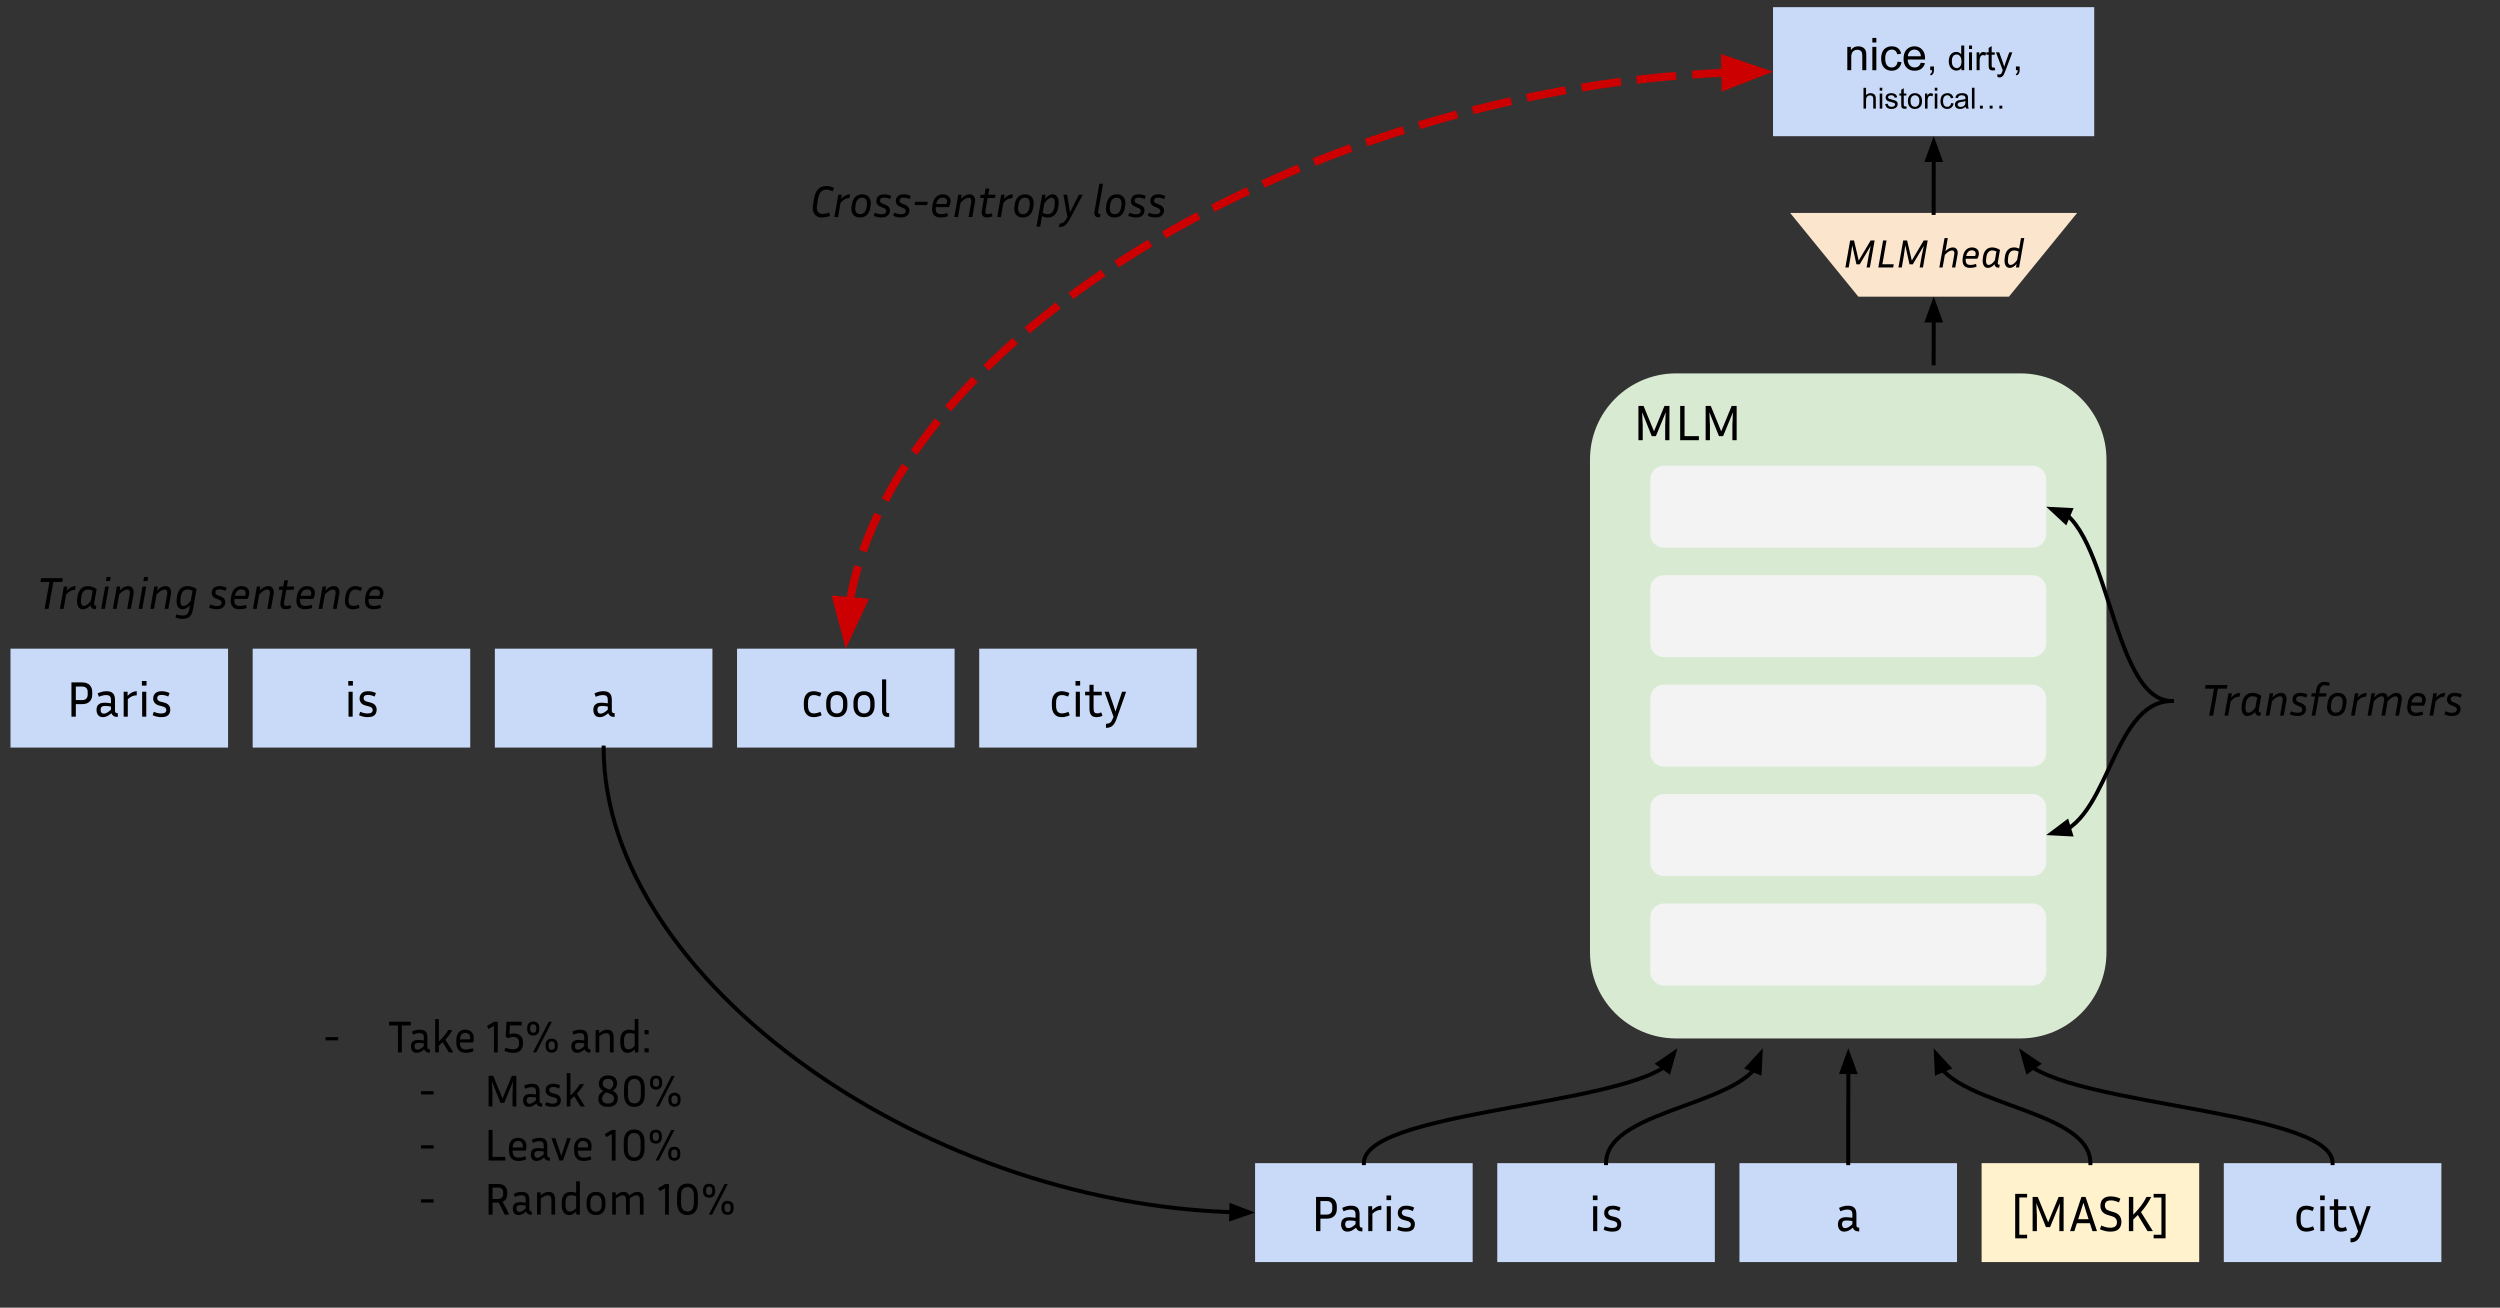 <svg version="1.1" viewBox="0.0 0.0 1257.609 657.827" fill="none" stroke="none" stroke-linecap="square" stroke-miterlimit="10" xmlns:xlink="http://www.w3.org/1999/xlink" xmlns="http://www.w3.org/2000/svg"><rect x="0.0" y="0.0" width="1257.609" height="657.827" fill="#333333" stroke="none"/><clipPath id="p.0"><path d="m0 0l1257.609 0l0 657.827l-1257.609 0l0 -657.827z" clip-rule="nonzero"/></clipPath><g clip-path="url(#p.0)"><path fill="#000000" fill-opacity="0.0" d="m0 0l1257.609 0l0 657.827l-1257.609 0z" fill-rule="evenodd"/><path fill="#c9daf8" d="m631.361 585.114l109.449 0l0 49.764l-109.449 0z" fill-rule="evenodd"/><path fill="#000000" d="m662.026 619.316l0 -17.219l5.359 0q2.484 0 3.781 1.312q1.312 1.297 1.312 3.469l0 1.344q0 2.172 -1.312 3.5q-1.297 1.312 -3.781 1.312l-3.156 0l0 6.281l-2.203 0zm5.359 -15.141l-3.156 0l0 6.812l3.156 0q1.375 0 2.094 -0.734q0.719 -0.734 0.719 -2.031l0 -1.344q0 -1.266 -0.719 -1.984q-0.719 -0.719 -2.094 -0.719zm17.578 15.266q-1.156 0 -1.859 -0.531q-0.688 -0.531 -0.969 -1.312q-1.25 1.078 -2.266 1.531q-1.0 0.438 -2.016 0.438q-1.641 0 -2.438 -1.062q-0.781 -1.062 -0.781 -2.609q0 -1.031 0.375 -1.844q0.391 -0.812 1.297 -1.281q0.906 -0.469 2.453 -0.469q0.688 0 1.5 0.094q0.812 0.078 1.641 0.203l0 -1.688q0 -1.422 -0.625 -1.938q-0.609 -0.516 -1.797 -0.516q-1.625 0 -3.625 0.875l-0.656 -1.719q1.156 -0.531 2.219 -0.812q1.062 -0.281 2.156 -0.281q1.781 0 2.719 0.594q0.938 0.578 1.281 1.547q0.359 0.953 0.359 2.094l0 5.422q0 0.578 0.219 0.984q0.234 0.391 0.922 0.391l0.281 0l0 1.891l-0.391 0zm-8.281 -3.562q0 0.859 0.406 1.391q0.406 0.531 1.172 0.531q0.656 0 1.516 -0.391q0.859 -0.406 2.125 -1.594l0 -1.594q-1.719 -0.281 -3.031 -0.281q-1.172 0 -1.688 0.484q-0.5 0.484 -0.5 1.453zm18.19 -7.281q-1.141 0 -2.219 0.406q-1.078 0.406 -2.281 1.547l0 8.766l-2.078 0l0 -12.531l1.969 0l0 2.016q1.297 -1.266 2.375 -1.766q1.078 -0.516 2.234 -0.516l0 2.078zm4.92 -4.891l-2.328 0l0 -2.328l2.328 0l0 2.328zm-0.125 15.609l-2.078 0l0 -12.531l2.078 0l0 12.531zm7.544 -1.594q2.531 0 2.531 -1.719q0 -0.734 -0.453 -1.156q-0.453 -0.438 -1.672 -0.75l-1.391 -0.359q-1.547 -0.375 -2.312 -1.328q-0.766 -0.953 -0.766 -2.266q0 -0.953 0.438 -1.781q0.438 -0.828 1.359 -1.328q0.938 -0.516 2.438 -0.516q0.969 0 1.969 0.219q1.0 0.219 2.031 0.719l-0.656 1.75q-1.844 -0.828 -3.344 -0.828q-2.203 0 -2.203 1.641q0 0.641 0.406 1.094q0.406 0.453 1.516 0.734l1.391 0.344q1.672 0.406 2.453 1.328q0.797 0.906 0.797 2.359q0 1.031 -0.453 1.891q-0.438 0.844 -1.422 1.328q-0.969 0.469 -2.609 0.469q-1.094 0 -2.172 -0.234q-1.062 -0.219 -2.203 -0.719l0.547 -1.734q1.094 0.438 1.969 0.641q0.891 0.203 1.812 0.203z" fill-rule="nonzero"/><path fill="#c9daf8" d="m753.188 585.114l109.449 0l0 49.764l-109.449 0z" fill-rule="evenodd"/><path fill="#000000" d="m803.611 603.707l-2.328 0l0 -2.328l2.328 0l0 2.328zm-0.125 15.609l-2.078 0l0 -12.531l2.078 0l0 12.531zm7.544 -1.594q2.531 0 2.531 -1.719q0 -0.734 -0.453 -1.156q-0.453 -0.438 -1.672 -0.75l-1.391 -0.359q-1.547 -0.375 -2.312 -1.328q-0.766 -0.953 -0.766 -2.266q0 -0.953 0.438 -1.781q0.438 -0.828 1.359 -1.328q0.938 -0.516 2.438 -0.516q0.969 0 1.969 0.219q1.0 0.219 2.031 0.719l-0.656 1.75q-1.844 -0.828 -3.344 -0.828q-2.203 0 -2.203 1.641q0 0.641 0.406 1.094q0.406 0.453 1.516 0.734l1.391 0.344q1.672 0.406 2.453 1.328q0.797 0.906 0.797 2.359q0 1.031 -0.453 1.891q-0.438 0.844 -1.422 1.328q-0.969 0.469 -2.609 0.469q-1.094 0 -2.172 -0.234q-1.062 -0.219 -2.203 -0.719l0.547 -1.734q1.094 0.438 1.969 0.641q0.891 0.203 1.812 0.203z" fill-rule="nonzero"/><path fill="#c9daf8" d="m875.014 585.114l109.449 0l0 49.764l-109.449 0z" fill-rule="evenodd"/><path fill="#000000" d="m934.886 619.441q-1.156 0 -1.859 -0.531q-0.688 -0.531 -0.969 -1.312q-1.25 1.078 -2.266 1.531q-1.0 0.438 -2.016 0.438q-1.641 0 -2.438 -1.062q-0.781 -1.062 -0.781 -2.609q0 -1.031 0.375 -1.844q0.391 -0.812 1.297 -1.281q0.906 -0.469 2.453 -0.469q0.688 0 1.5 0.094q0.812 0.078 1.641 0.203l0 -1.688q0 -1.422 -0.625 -1.938q-0.609 -0.516 -1.797 -0.516q-1.625 0 -3.625 0.875l-0.656 -1.719q1.156 -0.531 2.219 -0.812q1.062 -0.281 2.156 -0.281q1.781 0 2.719 0.594q0.938 0.578 1.281 1.547q0.359 0.953 0.359 2.094l0 5.422q0 0.578 0.219 0.984q0.234 0.391 0.922 0.391l0.281 0l0 1.891l-0.391 0zm-8.281 -3.562q0 0.859 0.406 1.391q0.406 0.531 1.172 0.531q0.656 0 1.516 -0.391q0.859 -0.406 2.125 -1.594l0 -1.594q-1.719 -0.281 -3.031 -0.281q-1.172 0 -1.688 0.484q-0.5 0.484 -0.5 1.453z" fill-rule="nonzero"/><path fill="#fff2cc" d="m996.841 585.114l109.449 0l0 49.764l-109.449 0z" fill-rule="evenodd"/><path fill="#000000" d="m1019.728 621.113l0 1.828l-6.0 0l0 -22.375l6.0 0l0 1.828l-3.922 0l0 18.719l3.922 0zm5.342 -19.016l5.25 12.766l5.266 -12.766l2.5 0l0 17.219l-2.141 0l0 -7.375l0.266 -6.625l-4.938 11.969l-2.078 0l-4.828 -12.031l0.281 6.688l0 7.375l-2.156 0l0 -17.219l2.578 0zm27.528 17.219l-1.281 -4.0l-6.547 0l-1.281 4.0l-2.156 0l5.719 -17.219l2.078 0l5.75 17.219l-2.281 0zm-6.219 -8.969l-0.969 2.969l5.25 0l-0.969 -2.969l-1.641 -5.312l-1.672 5.312zm15.239 7.25q1.594 0 2.453 -0.688q0.859 -0.703 0.859 -2.047q0 -1.125 -0.594 -1.875q-0.594 -0.766 -1.938 -1.172l-2.047 -0.609q-1.922 -0.578 -2.844 -1.75q-0.906 -1.188 -0.906 -2.906q0 -1.312 0.516 -2.375q0.531 -1.062 1.672 -1.688q1.156 -0.641 3.031 -0.641q1.141 0 2.359 0.266q1.219 0.266 2.453 0.844l-0.703 1.891q-1.219 -0.531 -2.203 -0.766q-0.969 -0.234 -1.859 -0.234q-1.438 0 -2.234 0.594q-0.797 0.594 -0.797 1.953q0 1.0 0.531 1.672q0.531 0.656 1.891 1.094l2.062 0.609q3.844 1.141 3.844 4.906q0 2.188 -1.312 3.547q-1.312 1.344 -4.234 1.344q-1.188 0 -2.516 -0.281q-1.328 -0.297 -2.75 -0.938l0.688 -1.875q1.344 0.609 2.406 0.875q1.078 0.25 2.172 0.25zm18.691 1.719l-4.906 -8.125q-0.531 0.547 -1.109 1.141q-0.562 0.578 -1.172 1.156l0 5.828l-2.203 0l0 -17.219l2.203 0l0 8.938q2.375 -2.406 3.969 -4.562q1.594 -2.156 2.719 -4.375l2.375 0q-1.141 2.219 -2.375 4.031q-1.219 1.812 -2.797 3.609l5.984 9.578l-2.688 0zm9.064 -18.75l0 22.375l-6.0 0l0 -1.828l3.922 0l0 -18.719l-3.922 0l0 -1.828l6.0 0z" fill-rule="nonzero"/><path fill="#c9daf8" d="m1118.668 585.114l109.449 0l0 49.764l-109.449 0z" fill-rule="evenodd"/><path fill="#000000" d="m1157.34 612.3l0 1.5q0 1.922 0.703 2.906q0.703 0.969 2.25 0.969q1.531 0 3.266 -0.797l0.641 1.75q-2.078 0.938 -4.031 0.938q-2.422 0 -3.688 -1.547q-1.266 -1.547 -1.266 -4.219l0 -1.5q0 -2.688 1.266 -4.234q1.266 -1.547 3.688 -1.547q0.922 0 1.891 0.25q0.969 0.234 1.969 0.672l-0.641 1.766q-0.828 -0.344 -1.609 -0.547q-0.766 -0.203 -1.484 -0.203q-1.547 0 -2.25 0.969q-0.703 0.969 -0.703 2.875zm12.107 -8.594l-2.328 0l0 -2.328l2.328 0l0 2.328zm-0.125 15.609l-2.078 0l0 -12.531l2.078 0l0 12.531zm11.372 -0.453q-1.422 0.703 -3.016 0.703q-1.375 0 -2.156 -0.547q-0.766 -0.562 -1.078 -1.5q-0.312 -0.938 -0.312 -2.078l0 -6.844l-2.188 0l0 -1.812l2.188 0l0 -3.5l2.078 0l0 3.5l4.094 0l0 1.812l-4.094 0l0 6.766q0 1.312 0.438 1.812q0.438 0.5 1.375 0.5q0.469 0 0.953 -0.109q0.5 -0.125 1.078 -0.406l0.641 1.703zm7.015 1.719q-0.812 2.281 -2.0 3.328q-1.172 1.047 -3.281 1.047l0 -2.047q0.875 -0.016 1.484 -0.219q0.625 -0.203 1.109 -0.828q0.5 -0.625 0.953 -1.844l0.266 -0.625l-4.516 -12.609l2.125 0l2.109 6.094l1.281 3.906l1.25 -3.906l2.047 -6.094l2.047 0l-4.875 13.797z" fill-rule="nonzero"/><path fill="#d9ead3" d="m799.833 231.133l0 0c0 -23.915 19.387 -43.303 43.303 -43.303l173.206 0l0 0c11.485 0 22.499 4.562 30.62 12.683c8.121 8.121 12.683 19.135 12.683 30.62l0 247.946c0 23.915 -19.387 43.303 -43.303 43.303l-173.206 0c-23.915 0 -43.303 -19.387 -43.303 -43.303z" fill-rule="evenodd"/><path fill="#000000" d="m826.782 204.208l5.25 12.766l5.266 -12.766l2.5 0l0 17.219l-2.141 0l0 -7.375l0.266 -6.625l-4.938 11.969l-2.078 0l-4.828 -12.031l0.281 6.688l0 7.375l-2.156 0l0 -17.219l2.578 0zm27.841 15.172l0 2.047l-9.422 0l0 -17.219l2.203 0l0 15.172l7.219 0zm5.972 -15.172l5.25 12.766l5.266 -12.766l2.5 0l0 17.219l-2.141 0l0 -7.375l0.266 -6.625l-4.938 11.969l-2.078 0l-4.828 -12.031l0.281 6.688l0 7.375l-2.156 0l0 -17.219l2.578 0z" fill-rule="nonzero"/><path fill="#f3f3f3" d="m830.163 461.387l0 0c0 -3.795 3.076 -6.872 6.872 -6.872l185.407 0c1.823 0 3.57 0.724 4.859 2.013c1.289 1.289 2.013 3.036 2.013 4.859l0 27.485c0 3.795 -3.077 6.872 -6.872 6.872l-185.407 0c-3.795 0 -6.872 -3.076 -6.872 -6.872z" fill-rule="evenodd"/><path fill="#f3f3f3" d="m830.163 406.33l0 0c0 -3.795 3.076 -6.872 6.872 -6.872l185.407 0c1.823 0 3.57 0.724 4.859 2.013c1.289 1.289 2.013 3.036 2.013 4.859l0 27.485c0 3.795 -3.077 6.872 -6.872 6.872l-185.407 0c-3.795 0 -6.872 -3.076 -6.872 -6.872z" fill-rule="evenodd"/><path fill="#f3f3f3" d="m830.161 351.272l0 0c0 -3.795 3.076 -6.872 6.872 -6.872l185.407 0c1.822 0 3.57 0.724 4.859 2.013c1.289 1.289 2.013 3.036 2.013 4.859l0 27.485c0 3.795 -3.077 6.872 -6.872 6.872l-185.407 0c-3.795 0 -6.872 -3.076 -6.872 -6.872z" fill-rule="evenodd"/><path fill="#f3f3f3" d="m830.164 296.214l0 0c0 -3.795 3.076 -6.872 6.872 -6.872l185.407 0c1.822 0 3.57 0.724 4.859 2.013c1.289 1.289 2.013 3.036 2.013 4.859l0 27.485c0 3.795 -3.076 6.872 -6.871 6.872l-185.407 0c-3.795 0 -6.872 -3.076 -6.872 -6.872z" fill-rule="evenodd"/><path fill="#f3f3f3" d="m830.164 241.156l0 0c0 -3.795 3.076 -6.872 6.872 -6.872l185.407 0c1.822 0 3.57 0.724 4.859 2.013c1.289 1.289 2.013 3.036 2.013 4.859l0 27.485c0 3.795 -3.076 6.872 -6.871 6.872l-185.407 0c-3.795 0 -6.872 -3.076 -6.872 -6.872z" fill-rule="evenodd"/><path fill="#000000" fill-opacity="0.0" d="m838.503 516.797l10.614 0l0 10.52l-10.614 0z" fill-rule="evenodd"/><path fill="#000000" fill-opacity="0.0" d="m881.466 516.797l10.614 0l0 10.52l-10.614 0z" fill-rule="evenodd"/><path fill="#000000" fill-opacity="0.0" d="m924.429 516.797l10.614 0l0 10.52l-10.614 0z" fill-rule="evenodd"/><path fill="#000000" fill-opacity="0.0" d="m967.393 516.797l10.614 0l0 10.52l-10.614 0z" fill-rule="evenodd"/><path fill="#000000" fill-opacity="0.0" d="m1010.356 516.797l10.614 0l0 10.52l-10.614 0z" fill-rule="evenodd"/><path fill="#000000" fill-opacity="0.0" d="m838.503 182.776l10.614 0l0 10.52l-10.614 0z" fill-rule="evenodd"/><path fill="#000000" fill-opacity="0.0" d="m881.466 182.776l10.614 0l0 10.52l-10.614 0z" fill-rule="evenodd"/><path fill="#000000" fill-opacity="0.0" d="m924.429 182.776l10.614 0l0 10.52l-10.614 0z" fill-rule="evenodd"/><path fill="#000000" fill-opacity="0.0" d="m967.393 182.776l10.614 0l0 10.52l-10.614 0z" fill-rule="evenodd"/><path fill="#000000" fill-opacity="0.0" d="m1010.356 182.776l10.614 0l0 10.52l-10.614 0z" fill-rule="evenodd"/><path fill="#fce5cd" d="m1044.89 107.117l-34.306 42.11l-75.766 0l-34.306 -42.11z" fill-rule="evenodd"/><path fill="#c9daf8" d="m891.913 3.6l161.575 0l0 64.913l-161.575 0z" fill-rule="evenodd"/><path fill="#000000" d="m929.277 35.316l0 -11.75l1.781 0l0 1.672q1.297 -1.938 3.75 -1.938q1.062 0 1.953 0.391q0.891 0.375 1.328 1.0q0.438 0.609 0.625 1.469q0.109 0.547 0.109 1.938l0 7.219l-2.0 0l0 -7.141q0 -1.219 -0.234 -1.812q-0.234 -0.609 -0.828 -0.969q-0.578 -0.359 -1.375 -0.359q-1.281 0 -2.203 0.812q-0.922 0.797 -0.922 3.047l0 6.422l-1.984 0zm12.6 -13.922l0 -2.297l2.0 0l0 2.297l-2.0 0zm0 13.922l0 -11.75l2.0 0l0 11.75l-2.0 0zm12.69 -4.297l1.969 0.25q-0.328 2.016 -1.656 3.172q-1.312 1.141 -3.234 1.141q-2.422 0 -3.891 -1.578q-1.453 -1.578 -1.453 -4.516q0 -1.906 0.625 -3.328q0.625 -1.438 1.906 -2.141q1.297 -0.719 2.812 -0.719q1.922 0 3.141 0.969q1.219 0.969 1.562 2.75l-1.938 0.297q-0.281 -1.188 -0.984 -1.781q-0.703 -0.594 -1.703 -0.594q-1.5 0 -2.438 1.078q-0.938 1.078 -0.938 3.406q0 2.375 0.906 3.453q0.906 1.062 2.359 1.062q1.172 0 1.953 -0.719q0.797 -0.719 1.0 -2.203zm11.703 0.516l2.062 0.25q-0.484 1.813 -1.812 2.813q-1.312 0.984 -3.359 0.984q-2.578 0 -4.094 -1.578q-1.5 -1.594 -1.5 -4.469q0 -2.953 1.531 -4.594q1.531 -1.641 3.953 -1.641q2.359 0 3.844 1.609q1.5 1.594 1.5 4.516q0 0.172 0 0.531l-8.766 0q0.109 1.938 1.094 2.969q0.984 1.016 2.453 1.016q1.094 0 1.859 -0.562q0.781 -0.578 1.234 -1.844zm-6.531 -3.219l6.562 0q-0.141 -1.484 -0.75 -2.219q-0.953 -1.156 -2.469 -1.156q-1.375 0 -2.312 0.922q-0.938 0.906 -1.031 2.453z" fill-rule="nonzero"/><path fill="#000000" d="m970.995 35.316l0 -1.875l1.875 0l0 1.875q0 1.031 -0.375 1.656q-0.359 0.641 -1.156 0.984l-0.453 -0.703q0.516 -0.219 0.766 -0.672q0.25 -0.438 0.281 -1.266l-0.938 0z" fill-rule="nonzero"/><path fill="#000000" d="m986.674 35.316l0 -1.141q-0.844 1.344 -2.516 1.344q-1.062 0 -1.969 -0.594q-0.906 -0.594 -1.406 -1.656q-0.484 -1.062 -0.484 -2.438q0 -1.344 0.438 -2.438q0.453 -1.094 1.344 -1.672q0.906 -0.594 2.016 -0.594q0.812 0 1.438 0.344q0.641 0.344 1.047 0.891l0 -4.453l1.516 0l0 12.406l-1.422 0zm-4.812 -4.484q0 1.719 0.719 2.578q0.734 0.859 1.734 0.859q0.984 0 1.688 -0.812q0.703 -0.828 0.703 -2.5q0 -1.844 -0.719 -2.703q-0.703 -0.859 -1.75 -0.859q-1.016 0 -1.703 0.828q-0.672 0.828 -0.672 2.609zm8.637 -6.172l0 -1.75l1.516 0l0 1.75l-1.516 0zm0 10.656l0 -8.984l1.516 0l0 8.984l-1.516 0zm3.819 0l0 -8.984l1.375 0l0 1.359q0.516 -0.953 0.953 -1.25q0.453 -0.312 0.984 -0.312q0.781 0 1.562 0.484l-0.516 1.422q-0.562 -0.328 -1.125 -0.328q-0.5 0 -0.891 0.297q-0.391 0.297 -0.562 0.828q-0.266 0.812 -0.266 1.781l0 4.703l-1.516 0zm9.114 -1.359l0.219 1.344q-0.641 0.141 -1.156 0.141q-0.828 0 -1.281 -0.266q-0.453 -0.266 -0.641 -0.688q-0.188 -0.438 -0.188 -1.797l0 -5.172l-1.125 0l0 -1.188l1.125 0l0 -2.219l1.516 -0.922l0 3.141l1.531 0l0 1.188l-1.531 0l0 5.25q0 0.656 0.078 0.844q0.078 0.188 0.25 0.297q0.188 0.109 0.531 0.109q0.25 0 0.672 -0.062zm1.424 4.812l-0.172 -1.422q0.5 0.141 0.875 0.141q0.5 0 0.797 -0.172q0.312 -0.172 0.516 -0.484q0.141 -0.219 0.453 -1.125q0.047 -0.125 0.141 -0.375l-3.406 -9l1.641 0l1.875 5.203q0.359 0.984 0.641 2.078q0.266 -1.047 0.625 -2.047l1.922 -5.234l1.531 0l-3.422 9.141q-0.547 1.484 -0.859 2.031q-0.406 0.75 -0.938 1.094q-0.516 0.359 -1.234 0.359q-0.453 0 -0.984 -0.188z" fill-rule="nonzero"/><path fill="#000000" d="m1014.098 35.316l0 -1.875l1.875 0l0 1.875q0 1.031 -0.375 1.656q-0.359 0.641 -1.156 0.984l-0.453 -0.703q0.516 -0.219 0.766 -0.672q0.25 -0.438 0.281 -1.266l-0.938 0z" fill-rule="nonzero"/><path fill="#000000" d="m937.426 54.636l0 -10.484l1.281 0l0 3.75q0.906 -1.031 2.281 -1.031q0.844 0 1.469 0.328q0.625 0.328 0.891 0.922q0.266 0.578 0.266 1.703l0 4.812l-1.281 0l0 -4.812q0 -0.969 -0.422 -1.406q-0.422 -0.438 -1.188 -0.438q-0.578 0 -1.078 0.297q-0.5 0.297 -0.719 0.812q-0.219 0.5 -0.219 1.391l0 4.156l-1.281 0zm8.151 -9.016l0 -1.469l1.297 0l0 1.469l-1.297 0zm0 9.016l0 -7.594l1.297 0l0 7.594l-1.297 0zm2.741 -2.266l1.266 -0.203q0.109 0.766 0.594 1.172q0.5 0.406 1.375 0.406q0.891 0 1.312 -0.359q0.438 -0.359 0.438 -0.844q0 -0.438 -0.375 -0.688q-0.266 -0.172 -1.312 -0.438q-1.422 -0.359 -1.969 -0.609q-0.547 -0.266 -0.828 -0.734q-0.281 -0.469 -0.281 -1.016q0 -0.516 0.219 -0.938q0.234 -0.438 0.641 -0.734q0.297 -0.219 0.812 -0.359q0.531 -0.156 1.125 -0.156q0.891 0 1.562 0.266q0.672 0.25 1.0 0.688q0.328 0.438 0.438 1.172l-1.25 0.172q-0.094 -0.578 -0.5 -0.906q-0.406 -0.344 -1.156 -0.344q-0.891 0 -1.281 0.297q-0.375 0.297 -0.375 0.688q0 0.25 0.156 0.453q0.156 0.203 0.5 0.344q0.188 0.078 1.141 0.328q1.359 0.359 1.891 0.594q0.547 0.234 0.859 0.688q0.312 0.438 0.312 1.094q0 0.641 -0.375 1.219q-0.375 0.562 -1.094 0.875q-0.703 0.312 -1.594 0.312q-1.484 0 -2.266 -0.609q-0.766 -0.625 -0.984 -1.828zm10.656 1.109l0.188 1.141q-0.547 0.109 -0.984 0.109q-0.688 0 -1.078 -0.219q-0.391 -0.219 -0.547 -0.578q-0.156 -0.359 -0.156 -1.516l0 -4.375l-0.953 0l0 -1.0l0.953 0l0 -1.891l1.281 -0.766l0 2.656l1.297 0l0 1.0l-1.297 0l0 4.438q0 0.547 0.062 0.719q0.078 0.156 0.219 0.25q0.156 0.078 0.453 0.078q0.203 0 0.562 -0.047zm0.775 -2.641q0 -2.109 1.172 -3.125q0.984 -0.844 2.391 -0.844q1.578 0 2.562 1.031q1.0 1.016 1.0 2.828q0 1.469 -0.438 2.312q-0.438 0.828 -1.281 1.297q-0.844 0.469 -1.844 0.469q-1.594 0 -2.578 -1.016q-0.984 -1.031 -0.984 -2.953zm1.328 0q0 1.453 0.625 2.188q0.641 0.719 1.609 0.719q0.969 0 1.594 -0.719q0.641 -0.734 0.641 -2.234q0 -1.406 -0.641 -2.125q-0.641 -0.734 -1.594 -0.734q-0.969 0 -1.609 0.719q-0.625 0.719 -0.625 2.188zm7.292 3.797l0 -7.594l1.156 0l0 1.141q0.453 -0.797 0.828 -1.047q0.375 -0.266 0.812 -0.266q0.656 0 1.328 0.406l-0.438 1.203q-0.469 -0.281 -0.953 -0.281q-0.422 0 -0.766 0.25q-0.328 0.25 -0.469 0.703q-0.219 0.688 -0.219 1.5l0 3.984l-1.281 0zm4.896 -9.016l0 -1.469l1.297 0l0 1.469l-1.297 0zm0 9.016l0 -7.594l1.297 0l0 7.594l-1.297 0zm8.209 -2.781l1.266 0.156q-0.203 1.312 -1.062 2.062q-0.844 0.734 -2.094 0.734q-1.562 0 -2.516 -1.016q-0.938 -1.031 -0.938 -2.922q0 -1.234 0.406 -2.156q0.406 -0.922 1.234 -1.375q0.844 -0.469 1.812 -0.469q1.25 0 2.031 0.625q0.781 0.625 1.016 1.766l-1.266 0.203q-0.172 -0.766 -0.625 -1.156q-0.453 -0.391 -1.094 -0.391q-0.984 0 -1.594 0.703q-0.609 0.703 -0.609 2.203q0 1.531 0.578 2.234q0.594 0.688 1.547 0.688q0.75 0 1.266 -0.453q0.516 -0.469 0.641 -1.438zm7.328 1.844q-0.719 0.609 -1.375 0.859q-0.656 0.25 -1.422 0.25q-1.25 0 -1.922 -0.609q-0.672 -0.609 -0.672 -1.562q0 -0.562 0.25 -1.016q0.25 -0.469 0.656 -0.75q0.422 -0.281 0.938 -0.422q0.375 -0.094 1.141 -0.188q1.562 -0.188 2.297 -0.453q0.016 -0.266 0.016 -0.328q0 -0.797 -0.375 -1.109q-0.484 -0.438 -1.453 -0.438q-0.922 0 -1.359 0.328q-0.422 0.312 -0.625 1.109l-1.266 -0.172q0.172 -0.797 0.562 -1.297q0.391 -0.5 1.141 -0.766q0.75 -0.266 1.719 -0.266q0.984 0 1.594 0.234q0.609 0.219 0.891 0.562q0.281 0.344 0.406 0.875q0.062 0.328 0.062 1.188l0 1.719q0 1.797 0.078 2.281q0.078 0.469 0.328 0.906l-1.344 0q-0.203 -0.406 -0.266 -0.938zm-0.109 -2.875q-0.703 0.281 -2.094 0.484q-0.797 0.109 -1.125 0.266q-0.328 0.141 -0.516 0.422q-0.172 0.266 -0.172 0.594q0 0.516 0.391 0.859q0.391 0.344 1.141 0.344q0.734 0 1.312 -0.312q0.594 -0.328 0.859 -0.891q0.203 -0.438 0.203 -1.297l0 -0.469zm3.276 3.812l0 -10.484l1.281 0l0 10.484l-1.281 0zm4.022 0l0 -1.469l1.469 0l0 1.469l-1.469 0zm4.891 0l0 -1.469l1.469 0l0 1.469l-1.469 0zm4.891 0l0 -1.469l1.469 0l0 1.469l-1.469 0z" fill-rule="nonzero"/><path fill="#000000" fill-opacity="0.0" d="m1092.606 329.219l161.575 0l0 46.866l-161.575 0z" fill-rule="evenodd"/><path fill="#000000" d="m1109.216 346.432l0.344 -1.859l10.938 0l-0.312 1.859l-4.484 0l-2.406 13.547l-1.969 0l2.406 -13.547l-4.516 0zm17.389 3.984q-0.531 0 -1.266 0.172q-0.719 0.172 -1.547 0.703q-0.812 0.516 -1.688 1.578l-1.234 7.109l-1.859 0l1.984 -11.219l1.75 0l-0.359 2.109q1.281 -1.422 2.453 -1.875q1.172 -0.453 2.078 -0.453l-0.312 1.875zm10.049 9.672q-1.109 0 -1.641 -0.547q-0.531 -0.562 -0.578 -1.391q-1.062 1.156 -2.047 1.609q-0.969 0.438 -1.828 0.438q-1.109 0 -1.828 -0.688q-0.703 -0.703 -0.984 -1.922q-0.266 -1.234 -0.047 -2.781l0.172 -1.109q0.359 -2.422 1.688 -3.781q1.344 -1.375 3.516 -1.375q1.141 0 2.25 0.375q1.125 0.375 2.172 1.047l-1.219 6.953q-0.125 0.688 0.031 1.094q0.172 0.391 0.734 0.391l0.312 0l-0.312 1.688l-0.391 0zm-7.016 -5.281q-0.25 1.797 0.125 2.766q0.391 0.953 1.297 0.953q0.688 0 1.594 -0.578q0.906 -0.594 1.938 -2.062l0.891 -5.031q-1.234 -0.609 -2.297 -0.609q-1.469 0 -2.328 0.969q-0.844 0.953 -1.062 2.484l-0.156 1.109zm17.298 -4.531q-0.422 0 -1.0 0.203q-0.562 0.188 -1.312 0.719q-0.734 0.531 -1.719 1.578l-1.281 7.203l-1.859 0l1.984 -11.219l1.75 0l-0.344 2.062q1.344 -1.406 2.391 -1.844q1.062 -0.438 1.891 -0.438q1.547 0 2.281 1.125q0.734 1.109 0.422 2.906l-1.312 7.406l-1.859 0l1.266 -7.25q0.453 -2.453 -1.297 -2.453zm8.781 8.281q1.312 0 1.891 -0.453q0.578 -0.453 0.578 -1.188q0 -0.578 -0.375 -0.938q-0.359 -0.375 -1.219 -0.688l-1.078 -0.438q-1.156 -0.422 -1.734 -1.141q-0.578 -0.734 -0.578 -1.844q0 -0.906 0.391 -1.656q0.391 -0.75 1.281 -1.203q0.891 -0.469 2.312 -0.469q1.75 0 3.531 0.812l-0.594 1.578q-0.812 -0.375 -1.547 -0.547q-0.719 -0.172 -1.438 -0.172q-1.109 0 -1.594 0.406q-0.484 0.406 -0.484 1.109q0 0.5 0.297 0.875q0.312 0.359 1.062 0.641l1.109 0.406q1.234 0.453 1.875 1.188q0.641 0.719 0.641 1.875q0 0.891 -0.438 1.703q-0.438 0.797 -1.406 1.297q-0.953 0.484 -2.531 0.484q-1.891 0 -3.781 -0.828l0.578 -1.562q0.891 0.375 1.672 0.562q0.797 0.188 1.578 0.188zm14.388 -8.156l-3.672 0l-1.703 9.578l-1.859 0l1.703 -9.578l-1.953 0l0.266 -1.641l1.984 0l0.312 -1.859q0.203 -1.125 0.672 -2.0q0.484 -0.891 1.328 -1.391q0.859 -0.516 2.172 -0.516q0.719 0 1.406 0.172q0.703 0.156 1.312 0.484l-0.734 1.484q-1.078 -0.453 -1.906 -0.453q-0.969 0 -1.578 0.531q-0.609 0.516 -0.812 1.672l-0.344 1.875l3.688 0l-0.281 1.641zm10.205 3.734l-0.172 1.125q-0.359 2.406 -1.719 3.672q-1.344 1.266 -3.5 1.266q-1.578 0 -2.609 -0.719q-1.031 -0.719 -1.438 -1.984q-0.406 -1.281 -0.156 -2.891l0.172 -1.156q0.391 -2.297 1.703 -3.594q1.328 -1.312 3.516 -1.312q1.609 0 2.625 0.75q1.016 0.734 1.422 2.0q0.406 1.25 0.156 2.844zm-1.922 -0.047q0.266 -1.703 -0.328 -2.766q-0.578 -1.078 -1.984 -1.078q-1.312 0 -2.172 0.844q-0.844 0.828 -1.094 2.359l-0.172 1.203q-0.281 1.75 0.312 2.812q0.609 1.062 2.0 1.062q1.312 0 2.156 -0.828q0.859 -0.828 1.094 -2.438l0.188 -1.172zm11.88 -3.672q-0.531 0 -1.266 0.172q-0.719 0.172 -1.547 0.703q-0.812 0.516 -1.688 1.578l-1.234 7.109l-1.859 0l1.984 -11.219l1.75 0l-0.359 2.109q1.281 -1.422 2.453 -1.875q1.172 -0.453 2.078 -0.453l-0.312 1.875zm7.784 -0.141q-0.625 0 -1.578 0.5q-0.938 0.484 -2.359 2.016l-1.266 7.188l-1.859 0l1.984 -11.219l1.75 0l-0.344 2.047q1.312 -1.391 2.328 -1.828q1.031 -0.438 1.844 -0.438q1.109 0 1.781 0.641q0.688 0.625 0.844 1.719q1.344 -1.438 2.422 -1.891q1.094 -0.469 1.938 -0.469q1.516 0 2.203 1.109q0.688 1.109 0.375 2.922l-1.312 7.406l-1.859 0l1.297 -7.25q0.219 -1.219 -0.125 -1.828q-0.328 -0.625 -1.078 -0.625q-0.406 0 -0.969 0.219q-0.547 0.203 -1.281 0.734q-0.719 0.531 -1.703 1.562l-1.266 7.188l-1.859 0l1.281 -7.25q0.219 -1.219 -0.109 -1.828q-0.328 -0.625 -1.078 -0.625zm20.891 9.25q-0.969 0.359 -1.875 0.516q-0.906 0.156 -1.734 0.156q-1.812 0 -2.844 -0.734q-1.016 -0.734 -1.359 -2.0q-0.344 -1.266 -0.094 -2.859l0.203 -1.156q0.359 -2.219 1.703 -3.562q1.359 -1.344 3.422 -1.344q1.016 0 1.906 0.359q0.906 0.359 1.438 1.141q0.547 0.766 0.547 1.969q0 0.656 -0.203 1.391q-0.188 0.734 -0.703 1.594l-6.547 0q-0.203 1.562 0.359 2.547q0.578 0.984 2.344 0.984q0.625 0 1.438 -0.141q0.828 -0.156 1.703 -0.438l0.297 1.578zm-2.656 -9.328q-1.281 0 -2.125 0.844q-0.844 0.844 -1.094 2.375l5.078 0q0.188 -0.391 0.234 -0.734q0.062 -0.344 0.062 -0.625q0 -0.953 -0.609 -1.406q-0.609 -0.453 -1.547 -0.453zm13.426 0.219q-0.531 0 -1.266 0.172q-0.719 0.172 -1.547 0.703q-0.812 0.516 -1.688 1.578l-1.234 7.109l-1.859 0l1.984 -11.219l1.75 0l-0.359 2.109q1.281 -1.422 2.453 -1.875q1.172 -0.453 2.078 -0.453l-0.312 1.875zm3.737 8.141q1.312 0 1.891 -0.453q0.578 -0.453 0.578 -1.188q0 -0.578 -0.375 -0.938q-0.359 -0.375 -1.219 -0.688l-1.078 -0.438q-1.156 -0.422 -1.734 -1.141q-0.578 -0.734 -0.578 -1.844q0 -0.906 0.391 -1.656q0.391 -0.75 1.281 -1.203q0.891 -0.469 2.312 -0.469q1.75 0 3.531 0.812l-0.594 1.578q-0.812 -0.375 -1.547 -0.547q-0.719 -0.172 -1.438 -0.172q-1.109 0 -1.594 0.406q-0.484 0.406 -0.484 1.109q0 0.5 0.297 0.875q0.312 0.359 1.062 0.641l1.109 0.406q1.234 0.453 1.875 1.188q0.641 0.719 0.641 1.875q0 0.891 -0.438 1.703q-0.438 0.797 -1.406 1.297q-0.953 0.484 -2.531 0.484q-1.891 0 -3.781 -0.828l0.578 -1.562q0.891 0.375 1.672 0.562q0.797 0.188 1.578 0.188z" fill-rule="nonzero"/><path fill="#000000" fill-opacity="0.0" d="m686.085 585.114c0 -14.449 39.433 -21.674 78.866 -28.899c39.433 -7.224 78.866 -14.448 78.866 -28.896" fill-rule="evenodd"/><path stroke="#000000" stroke-width="2.0" stroke-linejoin="round" stroke-linecap="butt" d="m686.085 585.114c0 -14.449 39.433 -21.674 78.866 -28.899c19.717 -3.612 39.433 -7.224 54.221 -11.739c3.697 -1.129 7.086 -2.314 10.089 -3.57c1.502 -0.628 2.907 -1.273 4.207 -1.938c0.65 -0.332 1.273 -0.67 1.869 -1.012c0.298 -0.171 0.589 -0.344 0.873 -0.517c0.142 -0.087 0.282 -0.174 0.42 -0.262l0.181 -0.116" fill-rule="evenodd"/><path fill="#000000" stroke="#000000" stroke-width="2.0" stroke-linecap="butt" d="m839.493 538.99l2.618 -9.297l-7.981 5.439z" fill-rule="evenodd"/><path fill="#000000" fill-opacity="0.0" d="m807.912 585.114c0 -14.449 19.717 -21.674 39.433 -28.899c19.717 -7.224 39.433 -14.448 39.433 -28.896" fill-rule="evenodd"/><path stroke="#000000" stroke-width="2.0" stroke-linejoin="round" stroke-linecap="butt" d="m807.912 585.114c0 -14.449 19.717 -21.674 39.433 -28.899c9.858 -3.612 19.717 -7.224 27.11 -11.739c1.848 -1.129 3.543 -2.314 5.045 -3.57c0.751 -0.628 1.454 -1.273 2.104 -1.938c0.162 -0.166 0.322 -0.334 0.477 -0.502l0.069 -0.075" fill-rule="evenodd"/><path fill="#000000" stroke="#000000" stroke-width="2.0" stroke-linecap="butt" d="m885.197 539.664l0.453 -9.648l-6.549 7.1z" fill-rule="evenodd"/><path fill="#000000" fill-opacity="0.0" d="m929.739 585.114c0 -14.449 0.016 -21.674 0.031 -28.899c0.016 -7.224 0.031 -14.448 0.031 -28.896" fill-rule="evenodd"/><path stroke="#000000" stroke-width="2.0" stroke-linejoin="round" stroke-linecap="butt" d="m929.739 585.114c0 -14.449 0.016 -21.674 0.031 -28.899c0.008 -3.612 0.016 -7.224 0.022 -11.739l0.005 -5.157" fill-rule="evenodd"/><path fill="#000000" stroke="#000000" stroke-width="2.0" stroke-linecap="butt" d="m933.1 539.32l-3.3 -9.078l-3.307 9.075z" fill-rule="evenodd"/><path fill="#000000" fill-opacity="0.0" d="m1051.566 585.114c0 -14.449 -19.717 -21.674 -39.433 -28.899c-19.717 -7.224 -39.433 -14.448 -39.433 -28.896" fill-rule="evenodd"/><path stroke="#000000" stroke-width="2.0" stroke-linejoin="round" stroke-linecap="butt" d="m1051.566 585.114c0 -14.449 -19.717 -21.674 -39.433 -28.899c-9.858 -3.612 -19.717 -7.224 -27.11 -11.739c-1.848 -1.129 -3.543 -2.314 -5.045 -3.57c-0.751 -0.628 -1.454 -1.273 -2.104 -1.938c-0.162 -0.166 -0.322 -0.334 -0.477 -0.502l-0.069 -0.075" fill-rule="evenodd"/><path fill="#000000" stroke="#000000" stroke-width="2.0" stroke-linecap="butt" d="m980.376 537.116l-6.549 -7.1l0.453 9.648z" fill-rule="evenodd"/><path fill="#000000" fill-opacity="0.0" d="m1173.392 585.114c0 -14.449 -39.433 -21.674 -78.866 -28.899c-39.433 -7.224 -78.866 -14.448 -78.866 -28.896" fill-rule="evenodd"/><path stroke="#000000" stroke-width="2.0" stroke-linejoin="round" stroke-linecap="butt" d="m1173.392 585.114c0 -14.449 -39.433 -21.674 -78.866 -28.899c-19.717 -3.612 -39.433 -7.224 -54.22 -11.739c-3.697 -1.129 -7.086 -2.314 -10.089 -3.57c-1.502 -0.628 -2.907 -1.273 -4.207 -1.938c-0.65 -0.332 -1.273 -0.67 -1.869 -1.012c-0.298 -0.171 -0.589 -0.344 -0.873 -0.517c-0.142 -0.087 -0.282 -0.174 -0.42 -0.262l-0.181 -0.116" fill-rule="evenodd"/><path fill="#000000" stroke="#000000" stroke-width="2.0" stroke-linecap="butt" d="m1025.349 535.132l-7.981 -5.439l2.618 9.297z" fill-rule="evenodd"/><path fill="#000000" fill-opacity="0.0" d="m972.7 182.776c0 -8.387 0.016 -12.581 0.031 -16.774c0.016 -4.193 0.031 -8.384 0.031 -16.769" fill-rule="evenodd"/><path stroke="#000000" stroke-width="2.0" stroke-linejoin="round" stroke-linecap="butt" d="m972.7 182.776c0 -8.387 0.016 -12.581 0.031 -16.774l0.015 -4.769" fill-rule="evenodd"/><path fill="#000000" stroke="#000000" stroke-width="2.0" stroke-linecap="butt" d="m976.05 161.237l-3.291 -9.081l-3.316 9.072z" fill-rule="evenodd"/><path fill="#000000" fill-opacity="0.0" d="m972.701 107.117c0 -9.651 0.016 -14.475 0.031 -19.302c0.016 -4.827 0.031 -9.656 0.031 -19.312" fill-rule="evenodd"/><path stroke="#000000" stroke-width="2.0" stroke-linejoin="round" stroke-linecap="butt" d="m972.701 107.117c0 -9.651 0.016 -14.475 0.031 -19.302l0.02 -7.312" fill-rule="evenodd"/><path fill="#000000" stroke="#000000" stroke-width="2.0" stroke-linecap="butt" d="m976.056 80.506l-3.295 -9.079l-3.312 9.073z" fill-rule="evenodd"/><path fill="#c9daf8" d="m5.277 326.302l109.449 0l0 49.764l-109.449 0z" fill-rule="evenodd"/><path fill="#000000" d="m35.942 360.504l0 -17.219l5.359 0q2.484 0 3.781 1.312q1.312 1.297 1.312 3.469l0 1.344q0 2.172 -1.312 3.5q-1.297 1.312 -3.781 1.312l-3.156 0l0 6.281l-2.203 0zm5.359 -15.141l-3.156 0l0 6.812l3.156 0q1.375 0 2.094 -0.734q0.719 -0.734 0.719 -2.031l0 -1.344q0 -1.266 -0.719 -1.984q-0.719 -0.719 -2.094 -0.719zm17.578 15.266q-1.156 0 -1.859 -0.531q-0.688 -0.531 -0.969 -1.312q-1.25 1.078 -2.266 1.531q-1.0 0.438 -2.016 0.438q-1.641 0 -2.438 -1.062q-0.781 -1.062 -0.781 -2.609q0 -1.031 0.375 -1.844q0.391 -0.812 1.297 -1.281q0.906 -0.469 2.453 -0.469q0.688 0 1.5 0.094q0.812 0.078 1.641 0.203l0 -1.688q0 -1.422 -0.625 -1.938q-0.609 -0.516 -1.797 -0.516q-1.625 0 -3.625 0.875l-0.656 -1.719q1.156 -0.531 2.219 -0.812q1.062 -0.281 2.156 -0.281q1.781 0 2.719 0.594q0.938 0.578 1.281 1.547q0.359 0.953 0.359 2.094l0 5.422q0 0.578 0.219 0.984q0.234 0.391 0.922 0.391l0.281 0l0 1.891l-0.391 0zm-8.281 -3.562q0 0.859 0.406 1.391q0.406 0.531 1.172 0.531q0.656 0 1.516 -0.391q0.859 -0.406 2.125 -1.594l0 -1.594q-1.719 -0.281 -3.031 -0.281q-1.172 0 -1.688 0.484q-0.5 0.484 -0.5 1.453zm18.19 -7.281q-1.141 0 -2.219 0.406q-1.078 0.406 -2.281 1.547l0 8.766l-2.078 0l0 -12.531l1.969 0l0 2.016q1.297 -1.266 2.375 -1.766q1.078 -0.516 2.234 -0.516l0 2.078zm4.92 -4.891l-2.328 0l0 -2.328l2.328 0l0 2.328zm-0.125 15.609l-2.078 0l0 -12.531l2.078 0l0 12.531zm7.544 -1.594q2.531 0 2.531 -1.719q0 -0.734 -0.453 -1.156q-0.453 -0.438 -1.672 -0.75l-1.391 -0.359q-1.547 -0.375 -2.312 -1.328q-0.766 -0.953 -0.766 -2.266q0 -0.953 0.438 -1.781q0.438 -0.828 1.359 -1.328q0.938 -0.516 2.438 -0.516q0.969 0 1.969 0.219q1.0 0.219 2.031 0.719l-0.656 1.75q-1.844 -0.828 -3.344 -0.828q-2.203 0 -2.203 1.641q0 0.641 0.406 1.094q0.406 0.453 1.516 0.734l1.391 0.344q1.672 0.406 2.453 1.328q0.797 0.906 0.797 2.359q0 1.031 -0.453 1.891q-0.438 0.844 -1.422 1.328q-0.969 0.469 -2.609 0.469q-1.094 0 -2.172 -0.234q-1.062 -0.219 -2.203 -0.719l0.547 -1.734q1.094 0.438 1.969 0.641q0.891 0.203 1.812 0.203z" fill-rule="nonzero"/><path fill="#c9daf8" d="m127.104 326.302l109.449 0l0 49.764l-109.449 0z" fill-rule="evenodd"/><path fill="#000000" d="m177.527 344.894l-2.328 0l0 -2.328l2.328 0l0 2.328zm-0.125 15.609l-2.078 0l0 -12.531l2.078 0l0 12.531zm7.544 -1.594q2.531 0 2.531 -1.719q0 -0.734 -0.453 -1.156q-0.453 -0.438 -1.672 -0.75l-1.391 -0.359q-1.547 -0.375 -2.312 -1.328q-0.766 -0.953 -0.766 -2.266q0 -0.953 0.438 -1.781q0.438 -0.828 1.359 -1.328q0.938 -0.516 2.438 -0.516q0.969 0 1.969 0.219q1.0 0.219 2.031 0.719l-0.656 1.75q-1.844 -0.828 -3.344 -0.828q-2.203 0 -2.203 1.641q0 0.641 0.406 1.094q0.406 0.453 1.516 0.734l1.391 0.344q1.672 0.406 2.453 1.328q0.797 0.906 0.797 2.359q0 1.031 -0.453 1.891q-0.438 0.844 -1.422 1.328q-0.969 0.469 -2.609 0.469q-1.094 0 -2.172 -0.234q-1.062 -0.219 -2.203 -0.719l0.547 -1.734q1.094 0.438 1.969 0.641q0.891 0.203 1.812 0.203z" fill-rule="nonzero"/><path fill="#c9daf8" d="m248.93 326.302l109.449 0l0 49.764l-109.449 0z" fill-rule="evenodd"/><path fill="#000000" d="m308.802 360.629q-1.156 0 -1.859 -0.531q-0.688 -0.531 -0.969 -1.312q-1.25 1.078 -2.266 1.531q-1.0 0.438 -2.016 0.438q-1.641 0 -2.438 -1.062q-0.781 -1.062 -0.781 -2.609q0 -1.031 0.375 -1.844q0.391 -0.812 1.297 -1.281q0.906 -0.469 2.453 -0.469q0.688 0 1.5 0.094q0.812 0.078 1.641 0.203l0 -1.688q0 -1.422 -0.625 -1.938q-0.609 -0.516 -1.797 -0.516q-1.625 0 -3.625 0.875l-0.656 -1.719q1.156 -0.531 2.219 -0.812q1.062 -0.281 2.156 -0.281q1.781 0 2.719 0.594q0.938 0.578 1.281 1.547q0.359 0.953 0.359 2.094l0 5.422q0 0.578 0.219 0.984q0.234 0.391 0.922 0.391l0.281 0l0 1.891l-0.391 0zm-8.281 -3.562q0 0.859 0.406 1.391q0.406 0.531 1.172 0.531q0.656 0 1.516 -0.391q0.859 -0.406 2.125 -1.594l0 -1.594q-1.719 -0.281 -3.031 -0.281q-1.172 0 -1.688 0.484q-0.5 0.484 -0.5 1.453z" fill-rule="nonzero"/><path fill="#c9daf8" d="m370.757 326.302l109.449 0l0 49.764l-109.449 0z" fill-rule="evenodd"/><path fill="#000000" d="m406.478 353.488l0 1.5q0 1.922 0.703 2.906q0.703 0.969 2.25 0.969q1.531 0 3.266 -0.797l0.641 1.75q-2.078 0.938 -4.031 0.938q-2.422 0 -3.688 -1.547q-1.266 -1.547 -1.266 -4.219l0 -1.5q0 -2.688 1.266 -4.234q1.266 -1.547 3.688 -1.547q0.922 0 1.891 0.25q0.969 0.234 1.969 0.672l-0.641 1.766q-0.828 -0.344 -1.609 -0.547q-0.766 -0.203 -1.484 -0.203q-1.547 0 -2.25 0.969q-0.703 0.969 -0.703 2.875zm19.775 -0.031l0 1.531q0 2.672 -1.391 4.219q-1.375 1.547 -3.922 1.547q-2.531 0 -3.938 -1.547q-1.391 -1.547 -1.391 -4.219l0 -1.531q0 -2.625 1.375 -4.188q1.391 -1.562 3.953 -1.562q2.547 0 3.922 1.562q1.391 1.562 1.391 4.188zm-2.156 0q0 -1.797 -0.812 -2.812q-0.797 -1.031 -2.344 -1.031q-1.531 0 -2.359 1.031q-0.812 1.016 -0.812 2.812l0 1.531q0 1.875 0.812 2.891q0.828 1.0 2.359 1.0q1.547 0 2.344 -1.0q0.812 -1.016 0.812 -2.891l0 -1.531zm15.859 0l0 1.531q0 2.672 -1.391 4.219q-1.375 1.547 -3.922 1.547q-2.531 0 -3.938 -1.547q-1.391 -1.547 -1.391 -4.219l0 -1.531q0 -2.625 1.375 -4.188q1.391 -1.562 3.953 -1.562q2.547 0 3.922 1.562q1.391 1.562 1.391 4.188zm-2.156 0q0 -1.797 -0.812 -2.812q-0.797 -1.031 -2.344 -1.031q-1.531 0 -2.359 1.031q-0.812 1.016 -0.812 2.812l0 1.531q0 1.875 0.812 2.891q0.828 1.0 2.359 1.0q1.547 0 2.344 -1.0q0.812 -1.016 0.812 -2.891l0 -1.531zm5.906 4.0l0 -15.703l2.078 0l0 15.609q0 0.688 0.219 1.031q0.219 0.344 0.875 0.344l0.406 0l0 1.891l-0.594 0q-1.672 0 -2.328 -0.875q-0.656 -0.891 -0.656 -2.297z" fill-rule="nonzero"/><path fill="#c9daf8" d="m492.584 326.302l109.449 0l0 49.764l-109.449 0z" fill-rule="evenodd"/><path fill="#000000" d="m531.256 353.488l0 1.5q0 1.922 0.703 2.906q0.703 0.969 2.25 0.969q1.531 0 3.266 -0.797l0.641 1.75q-2.078 0.938 -4.031 0.938q-2.422 0 -3.688 -1.547q-1.266 -1.547 -1.266 -4.219l0 -1.5q0 -2.688 1.266 -4.234q1.266 -1.547 3.688 -1.547q0.922 0 1.891 0.25q0.969 0.234 1.969 0.672l-0.641 1.766q-0.828 -0.344 -1.609 -0.547q-0.766 -0.203 -1.484 -0.203q-1.547 0 -2.25 0.969q-0.703 0.969 -0.703 2.875zm12.107 -8.594l-2.328 0l0 -2.328l2.328 0l0 2.328zm-0.125 15.609l-2.078 0l0 -12.531l2.078 0l0 12.531zm11.372 -0.453q-1.422 0.703 -3.016 0.703q-1.375 0 -2.156 -0.547q-0.766 -0.562 -1.078 -1.5q-0.312 -0.938 -0.312 -2.078l0 -6.844l-2.188 0l0 -1.812l2.188 0l0 -3.5l2.078 0l0 3.5l4.094 0l0 1.812l-4.094 0l0 6.766q0 1.312 0.438 1.812q0.438 0.5 1.375 0.5q0.469 0 0.953 -0.109q0.5 -0.125 1.078 -0.406l0.641 1.703zm7.015 1.719q-0.812 2.281 -2.0 3.328q-1.172 1.047 -3.281 1.047l0 -2.047q0.875 -0.016 1.484 -0.219q0.625 -0.203 1.109 -0.828q0.5 -0.625 0.953 -1.844l0.266 -0.625l-4.516 -12.609l2.125 0l2.109 6.094l1.281 3.906l1.25 -3.906l2.047 -6.094l2.047 0l-4.875 13.797z" fill-rule="nonzero"/><path fill="#000000" fill-opacity="0.0" d="m303.655 376.066c0 116.961 163.858 233.921 327.717 233.921" fill-rule="evenodd"/><path stroke="#000000" stroke-width="2.0" stroke-linejoin="round" stroke-linecap="butt" d="m303.655 376.066c0 58.48 40.965 116.961 102.411 160.821c30.723 21.93 66.567 40.205 104.972 52.998c19.202 6.396 39.044 11.422 59.207 14.849c10.081 1.713 20.242 3.027 30.443 3.912c5.101 0.443 10.211 0.778 15.327 1.003c0.639 0.028 1.279 0.054 1.919 0.079l1.44 0.052" fill-rule="evenodd"/><path fill="#000000" stroke="#000000" stroke-width="2.0" stroke-linecap="butt" d="m619.316 613.081l9.132 -3.145l-9.017 -3.461z" fill-rule="evenodd"/><path fill="#000000" fill-opacity="0.0" d="m9.677 275.513l195.244 0l0 46.866l-195.244 0z" fill-rule="evenodd"/><path fill="#000000" d="m20.349 292.726l0.344 -1.859l10.938 0l-0.312 1.859l-4.484 0l-2.406 13.547l-1.969 0l2.406 -13.547l-4.516 0zm17.389 3.984q-0.531 0 -1.266 0.172q-0.719 0.172 -1.547 0.703q-0.812 0.516 -1.688 1.578l-1.234 7.109l-1.859 0l1.984 -11.219l1.75 0l-0.359 2.109q1.281 -1.422 2.453 -1.875q1.172 -0.453 2.078 -0.453l-0.312 1.875zm10.049 9.672q-1.109 0 -1.641 -0.547q-0.531 -0.562 -0.578 -1.391q-1.062 1.156 -2.047 1.609q-0.969 0.438 -1.828 0.438q-1.109 0 -1.828 -0.688q-0.703 -0.703 -0.984 -1.922q-0.266 -1.234 -0.047 -2.781l0.172 -1.109q0.359 -2.422 1.688 -3.781q1.344 -1.375 3.516 -1.375q1.141 0 2.25 0.375q1.125 0.375 2.172 1.047l-1.219 6.953q-0.125 0.688 0.031 1.094q0.172 0.391 0.734 0.391l0.312 0l-0.312 1.688l-0.391 0zm-7.016 -5.281q-0.25 1.797 0.125 2.766q0.391 0.953 1.297 0.953q0.688 0 1.594 -0.578q0.906 -0.594 1.938 -2.062l0.891 -5.031q-1.234 -0.609 -2.297 -0.609q-1.469 0 -2.328 0.969q-0.844 0.953 -1.062 2.484l-0.156 1.109zm14.579 -8.781l-2.078 0l0.344 -2.094l2.078 0l-0.344 2.094zm-2.594 13.953l-1.859 0l1.984 -11.219l1.859 0l-1.984 11.219zm11.203 -9.703q-0.422 0 -1.0 0.203q-0.562 0.188 -1.312 0.719q-0.734 0.531 -1.719 1.578l-1.281 7.203l-1.859 0l1.984 -11.219l1.75 0l-0.344 2.062q1.344 -1.406 2.391 -1.844q1.062 -0.438 1.891 -0.438q1.547 0 2.281 1.125q0.734 1.109 0.422 2.906l-1.312 7.406l-1.859 0l1.266 -7.25q0.453 -2.453 -1.297 -2.453zm10.218 -4.25l-2.078 0l0.344 -2.094l2.078 0l-0.344 2.094zm-2.594 13.953l-1.859 0l1.984 -11.219l1.859 0l-1.984 11.219zm11.203 -9.703q-0.422 0 -1.0 0.203q-0.562 0.188 -1.312 0.719q-0.734 0.531 -1.719 1.578l-1.281 7.203l-1.859 0l1.984 -11.219l1.75 0l-0.344 2.062q1.344 -1.406 2.391 -1.844q1.062 -0.438 1.891 -0.438q1.547 0 2.281 1.125q0.734 1.109 0.422 2.906l-1.312 7.406l-1.859 0l1.266 -7.25q0.453 -2.453 -1.297 -2.453zm14.329 9.703q-0.188 1.047 -0.5 1.953q-0.297 0.906 -0.859 1.609q-0.562 0.703 -1.516 1.094q-0.938 0.391 -2.359 0.391q-0.906 0 -1.812 -0.188q-0.891 -0.172 -1.797 -0.531l0.484 -1.594q0.828 0.344 1.594 0.484q0.766 0.156 1.453 0.156q1.281 0 1.953 -0.406q0.688 -0.406 1.0 -1.172q0.312 -0.75 0.5 -1.797l0.312 -1.797q-1.016 1.125 -1.953 1.578q-0.938 0.438 -1.812 0.438q-1.125 0 -1.859 -0.688q-0.719 -0.703 -1.0 -1.922q-0.266 -1.234 -0.031 -2.781l0.156 -1.109q0.359 -2.469 1.688 -3.812q1.328 -1.344 3.562 -1.344q1.203 0 2.359 0.375q1.156 0.375 2.203 1.047l-1.766 10.016zm-6.281 -5.172q-0.25 1.797 0.125 2.766q0.391 0.953 1.375 0.953q0.719 0 1.641 -0.578q0.938 -0.594 2.0 -2.109l0.891 -4.969q-1.266 -0.625 -2.422 -0.625q-1.516 0 -2.359 0.922q-0.844 0.922 -1.094 2.531l-0.156 1.109zm18.178 3.75q1.312 0 1.891 -0.453q0.578 -0.453 0.578 -1.188q0 -0.578 -0.375 -0.938q-0.359 -0.375 -1.219 -0.688l-1.078 -0.438q-1.156 -0.422 -1.734 -1.141q-0.578 -0.734 -0.578 -1.844q0 -0.906 0.391 -1.656q0.391 -0.75 1.281 -1.203q0.891 -0.469 2.312 -0.469q1.75 0 3.531 0.812l-0.594 1.578q-0.812 -0.375 -1.547 -0.547q-0.719 -0.172 -1.438 -0.172q-1.109 0 -1.594 0.406q-0.484 0.406 -0.484 1.109q0 0.5 0.297 0.875q0.312 0.359 1.062 0.641l1.109 0.406q1.234 0.453 1.875 1.188q0.641 0.719 0.641 1.875q0 0.891 -0.438 1.703q-0.438 0.797 -1.406 1.297q-0.953 0.484 -2.531 0.484q-1.891 0 -3.781 -0.828l0.578 -1.562q0.891 0.375 1.672 0.562q0.797 0.188 1.578 0.188zm15.06 0.969q-0.969 0.359 -1.875 0.516q-0.906 0.156 -1.734 0.156q-1.812 0 -2.844 -0.734q-1.016 -0.734 -1.359 -2.0q-0.344 -1.266 -0.094 -2.859l0.203 -1.156q0.359 -2.219 1.703 -3.562q1.359 -1.344 3.422 -1.344q1.016 0 1.906 0.359q0.906 0.359 1.438 1.141q0.547 0.766 0.547 1.969q0 0.656 -0.203 1.391q-0.188 0.734 -0.703 1.594l-6.547 0q-0.203 1.562 0.359 2.547q0.578 0.984 2.344 0.984q0.625 0 1.438 -0.141q0.828 -0.156 1.703 -0.438l0.297 1.578zm-2.656 -9.328q-1.281 0 -2.125 0.844q-0.844 0.844 -1.094 2.375l5.078 0q0.188 -0.391 0.234 -0.734q0.062 -0.344 0.062 -0.625q0 -0.953 -0.609 -1.406q-0.609 -0.453 -1.547 -0.453zm13.004 0.078q-0.422 0 -1.0 0.203q-0.562 0.188 -1.312 0.719q-0.734 0.531 -1.719 1.578l-1.281 7.203l-1.859 0l1.984 -11.219l1.75 0l-0.344 2.062q1.344 -1.406 2.391 -1.844q1.062 -0.438 1.891 -0.438q1.547 0 2.281 1.125q0.734 1.109 0.422 2.906l-1.312 7.406l-1.859 0l1.266 -7.25q0.453 -2.453 -1.297 -2.453zm12.03 9.312q-1.438 0.609 -2.734 0.609q-1.156 0 -1.797 -0.5q-0.625 -0.516 -0.812 -1.328q-0.172 -0.812 -0.016 -1.75l1.078 -6.219l-1.938 0l0.266 -1.641l1.969 0l0.547 -3.125l1.859 0l-0.547 3.125l3.672 0l-0.297 1.641l-3.672 0l-1.109 6.219q-0.172 1.047 0.156 1.469q0.344 0.422 1.0 0.422q0.359 0 0.875 -0.094q0.516 -0.109 1.094 -0.391l0.406 1.562zm10.655 -0.062q-0.969 0.359 -1.875 0.516q-0.906 0.156 -1.734 0.156q-1.812 0 -2.844 -0.734q-1.016 -0.734 -1.359 -2.0q-0.344 -1.266 -0.094 -2.859l0.203 -1.156q0.359 -2.219 1.703 -3.562q1.359 -1.344 3.422 -1.344q1.016 0 1.906 0.359q0.906 0.359 1.438 1.141q0.547 0.766 0.547 1.969q0 0.656 -0.203 1.391q-0.188 0.734 -0.703 1.594l-6.547 0q-0.203 1.562 0.359 2.547q0.578 0.984 2.344 0.984q0.625 0 1.438 -0.141q0.828 -0.156 1.703 -0.438l0.297 1.578zm-2.656 -9.328q-1.281 0 -2.125 0.844q-0.844 0.844 -1.094 2.375l5.078 0q0.188 -0.391 0.234 -0.734q0.062 -0.344 0.062 -0.625q0 -0.953 -0.609 -1.406q-0.609 -0.453 -1.547 -0.453zm13.004 0.078q-0.422 0 -1.0 0.203q-0.562 0.188 -1.312 0.719q-0.734 0.531 -1.719 1.578l-1.281 7.203l-1.859 0l1.984 -11.219l1.75 0l-0.344 2.062q1.344 -1.406 2.391 -1.844q1.062 -0.438 1.891 -0.438q1.547 0 2.281 1.125q0.734 1.109 0.422 2.906l-1.312 7.406l-1.859 0l1.266 -7.25q0.453 -2.453 -1.297 -2.453zm11.359 -0.016q-1.25 0 -2.094 0.828q-0.828 0.828 -1.078 2.359l-0.203 1.234q-0.281 1.672 0.203 2.75q0.5 1.078 2.125 1.078q1.203 0 2.75 -0.562l0.312 1.594q-1.797 0.656 -3.219 0.656q-1.672 0 -2.656 -0.734q-0.969 -0.734 -1.297 -2.0q-0.312 -1.266 -0.062 -2.859l0.188 -1.156q0.391 -2.281 1.688 -3.594q1.297 -1.312 3.297 -1.312q0.812 0 1.656 0.234q0.844 0.219 1.672 0.625l-0.656 1.578q-0.703 -0.328 -1.375 -0.516q-0.656 -0.203 -1.25 -0.203zm12.776 9.266q-0.969 0.359 -1.875 0.516q-0.906 0.156 -1.734 0.156q-1.812 0 -2.844 -0.734q-1.016 -0.734 -1.359 -2.0q-0.344 -1.266 -0.094 -2.859l0.203 -1.156q0.359 -2.219 1.703 -3.562q1.359 -1.344 3.422 -1.344q1.016 0 1.906 0.359q0.906 0.359 1.438 1.141q0.547 0.766 0.547 1.969q0 0.656 -0.203 1.391q-0.188 0.734 -0.703 1.594l-6.547 0q-0.203 1.562 0.359 2.547q0.578 0.984 2.344 0.984q0.625 0 1.438 -0.141q0.828 -0.156 1.703 -0.438l0.297 1.578zm-2.656 -9.328q-1.281 0 -2.125 0.844q-0.844 0.844 -1.094 2.375l5.078 0q0.188 -0.391 0.234 -0.734q0.062 -0.344 0.062 -0.625q0 -0.953 -0.609 -1.406q-0.609 -0.453 -1.547 -0.453z" fill-rule="nonzero"/><path fill="#000000" fill-opacity="0.0" d="m138.388 498.639l259.811 0l0 129.291l-259.811 0z" fill-rule="evenodd"/><path fill="#000000" d="m163.773 523.352l0 -1.641l6.344 0l0 1.641l-6.344 0z" fill-rule="nonzero"/><path fill="#000000" d="m195.685 515.852l0 -1.859l10.938 0l0 1.859l-4.484 0l0 13.547l-1.969 0l0 -13.547l-4.484 0zm20.244 13.656q-1.031 0 -1.656 -0.469q-0.625 -0.484 -0.875 -1.188q-1.109 0.984 -2.016 1.375q-0.906 0.391 -1.812 0.391q-1.469 0 -2.172 -0.938q-0.703 -0.953 -0.703 -2.344q0 -0.922 0.328 -1.641q0.344 -0.734 1.156 -1.156q0.828 -0.422 2.203 -0.422q0.609 0 1.328 0.094q0.734 0.078 1.484 0.188l0 -1.516q0 -1.281 -0.562 -1.734q-0.547 -0.469 -1.609 -0.469q-1.453 0 -3.25 0.797l-0.578 -1.547q1.031 -0.469 1.984 -0.719q0.953 -0.25 1.938 -0.25q1.578 0 2.406 0.516q0.844 0.516 1.156 1.391q0.328 0.859 0.328 1.875l0 4.844q0 0.531 0.203 0.891q0.203 0.344 0.812 0.344l0.25 0l0 1.688l-0.344 0zm-7.406 -3.188q0 0.766 0.359 1.25q0.375 0.469 1.047 0.469q0.594 0 1.359 -0.344q0.781 -0.359 1.906 -1.422l0 -1.422q-1.547 -0.25 -2.719 -0.25q-1.047 0 -1.5 0.438q-0.453 0.422 -0.453 1.281zm17.295 3.078l-3.156 -5.188q-0.422 0.438 -0.906 0.891q-0.469 0.453 -1.0 0.906l0 3.391l-1.844 0l0 -16.766l1.844 0l0 11.281q1.484 -1.422 2.625 -2.781q1.141 -1.359 2.094 -2.953l2.125 0q-0.812 1.359 -1.672 2.516q-0.844 1.141 -1.906 2.312l4.031 6.391l-2.234 0zm12.456 -0.656q-1.016 0.5 -2.047 0.688q-1.016 0.188 -1.875 0.188q-2.422 0 -3.609 -1.375q-1.188 -1.375 -1.188 -3.781l0 -1.359q0 -2.328 1.188 -3.734q1.188 -1.406 3.359 -1.406q1.156 0 2.125 0.469q0.969 0.453 1.531 1.406q0.578 0.938 0.578 2.406q0 0.953 -0.266 2.172l-6.688 0l0 0.047q0 1.719 0.719 2.609q0.719 0.875 2.297 0.875q0.734 0 1.594 -0.172q0.875 -0.188 1.719 -0.578l0.562 1.547zm-4.172 -9.156q-1.312 0 -1.984 0.859q-0.656 0.844 -0.734 2.391l5.078 0q0.062 -0.422 0.062 -0.781q0 -1.266 -0.719 -1.859q-0.703 -0.609 -1.703 -0.609zm10.842 -3.469l3.656 -2.125l1.797 0l0 15.406l-1.922 0l0 -13.328l-2.672 1.547l-0.859 -1.5zm9.402 5.266l0.453 -7.391l7.656 0l0 1.812l-5.922 0l-0.266 4.422q1.0 -0.344 2.156 -0.344q2.125 0 3.391 1.141q1.266 1.125 1.266 3.344l0 0.688q0 2.016 -1.188 3.297q-1.172 1.266 -3.766 1.266q-1.031 0 -2.125 -0.234q-1.094 -0.234 -2.281 -0.75l0.625 -1.641q1.109 0.484 2.016 0.672q0.906 0.188 1.734 0.188q1.406 0 2.203 -0.641q0.797 -0.641 0.797 -2.156l0 -0.688q0 -1.25 -0.719 -1.984q-0.719 -0.75 -2.156 -0.75q-0.688 0 -1.344 0.172q-0.656 0.156 -1.375 0.484l-1.156 -0.906zm16.94 -4.359l0 0.703q0 1.516 -0.812 2.344q-0.797 0.828 -2.219 0.828q-1.453 0 -2.25 -0.828q-0.797 -0.828 -0.797 -2.344l0 -0.703q0 -1.484 0.797 -2.312q0.797 -0.828 2.25 -0.828q1.422 0 2.219 0.828q0.812 0.828 0.812 2.312zm4.734 -3.031l1.609 0l-7.891 15.406l-1.609 0l7.891 -15.406zm-6.234 3.031q0 -0.859 -0.406 -1.312q-0.406 -0.453 -1.125 -0.453q-0.734 0 -1.141 0.453q-0.406 0.453 -0.406 1.312l0 0.703q0 0.891 0.406 1.344q0.406 0.453 1.141 0.453q0.719 0 1.125 -0.453q0.406 -0.453 0.406 -1.344l0 -0.703zm10.766 8.609l0 0.703q0 1.516 -0.812 2.344q-0.797 0.828 -2.219 0.828q-1.453 0 -2.25 -0.828q-0.797 -0.828 -0.797 -2.344l0 -0.703q0 -1.484 0.797 -2.312q0.797 -0.828 2.25 -0.828q1.453 0 2.234 0.828q0.797 0.828 0.797 2.312zm-1.469 0q0 -1.766 -1.562 -1.766q-0.734 0 -1.141 0.453q-0.406 0.453 -0.406 1.312l0 0.703q0 0.891 0.406 1.344q0.406 0.453 1.141 0.453q1.562 0 1.562 -1.797l0 -0.703zm17.548 3.875q-1.031 0 -1.656 -0.469q-0.625 -0.484 -0.875 -1.188q-1.109 0.984 -2.016 1.375q-0.906 0.391 -1.812 0.391q-1.469 0 -2.172 -0.938q-0.703 -0.953 -0.703 -2.344q0 -0.922 0.328 -1.641q0.344 -0.734 1.156 -1.156q0.828 -0.422 2.203 -0.422q0.609 0 1.328 0.094q0.734 0.078 1.484 0.188l0 -1.516q0 -1.281 -0.562 -1.734q-0.547 -0.469 -1.609 -0.469q-1.453 0 -3.25 0.797l-0.578 -1.547q1.031 -0.469 1.984 -0.719q0.953 -0.25 1.938 -0.25q1.578 0 2.406 0.516q0.844 0.516 1.156 1.391q0.328 0.859 0.328 1.875l0 4.844q0 0.531 0.203 0.891q0.203 0.344 0.812 0.344l0.25 0l0 1.688l-0.344 0zm-7.406 -3.188q0 0.766 0.359 1.25q0.375 0.469 1.047 0.469q0.594 0 1.359 -0.344q0.781 -0.359 1.906 -1.422l0 -1.422q-1.547 -0.25 -2.719 -0.25q-1.047 0 -1.5 0.438q-0.453 0.422 -0.453 1.281zm15.779 -6.625q-0.641 0 -1.5 0.328q-0.844 0.312 -2.047 1.281l0 8.094l-1.844 0l0 -11.219l1.766 0l0 1.562q1.203 -1.016 2.188 -1.391q0.984 -0.391 1.891 -0.391q1.562 0 2.391 0.984q0.828 0.984 0.828 2.797l0 7.656l-1.859 0l0 -7.391q0 -2.312 -1.812 -2.312zm14.359 9.703l0 -1.562q-1.047 1.0 -1.891 1.391q-0.844 0.391 -1.75 0.391q-1.797 0 -2.766 -1.344q-0.953 -1.359 -0.953 -3.812l0 -1.312q0 -2.375 1.188 -3.781q1.188 -1.406 3.453 -1.406q0.656 0 1.312 0.141q0.656 0.125 1.312 0.375l0 -5.844l1.859 0l0 16.766l-1.766 0zm-5.438 -4.938q0 1.766 0.547 2.594q0.562 0.828 1.672 0.828q0.656 0 1.359 -0.328q0.703 -0.328 1.766 -1.375l0 -5.984q-0.656 -0.297 -1.266 -0.406q-0.609 -0.125 -1.203 -0.125q-1.531 0 -2.203 0.922q-0.672 0.922 -0.672 2.562l0 1.312zm12.395 -4.188l-2.094 0l0 -2.094l2.094 0l0 2.094zm0 9.125l-2.094 0l0 -2.062l2.094 0l0 2.062z" fill-rule="nonzero"/><path fill="#000000" d="m211.773 550.552l0 -1.641l6.344 0l0 1.641l-6.344 0z" fill-rule="nonzero"/><path fill="#000000" d="m248.107 541.193l4.688 11.422l4.703 -11.422l2.25 0l0 15.406l-1.922 0l0 -6.594l0.25 -5.938l-4.422 10.719l-1.859 0l-4.328 -10.766l0.25 5.984l0 6.594l-1.922 0l0 -15.406l2.312 0zm24.251 15.516q-1.031 0 -1.656 -0.469q-0.625 -0.484 -0.875 -1.188q-1.109 0.984 -2.016 1.375q-0.906 0.391 -1.812 0.391q-1.469 0 -2.172 -0.938q-0.703 -0.953 -0.703 -2.344q0 -0.922 0.328 -1.641q0.344 -0.734 1.156 -1.156q0.828 -0.422 2.203 -0.422q0.609 0 1.328 0.094q0.734 0.078 1.484 0.188l0 -1.516q0 -1.281 -0.562 -1.734q-0.547 -0.469 -1.609 -0.469q-1.453 0 -3.25 0.797l-0.578 -1.547q1.031 -0.469 1.984 -0.719q0.953 -0.25 1.938 -0.25q1.578 0 2.406 0.516q0.844 0.516 1.156 1.391q0.328 0.859 0.328 1.875l0 4.844q0 0.531 0.203 0.891q0.203 0.344 0.812 0.344l0.25 0l0 1.688l-0.344 0zm-7.406 -3.188q0 0.766 0.359 1.25q0.375 0.469 1.047 0.469q0.594 0 1.359 -0.344q0.781 -0.359 1.906 -1.422l0 -1.422q-1.547 -0.25 -2.719 -0.25q-1.047 0 -1.5 0.438q-0.453 0.422 -0.453 1.281zm13.123 1.656q2.266 0 2.266 -1.547q0 -0.656 -0.406 -1.031q-0.406 -0.391 -1.5 -0.672l-1.25 -0.312q-1.375 -0.344 -2.062 -1.188q-0.672 -0.844 -0.672 -2.031q0 -0.859 0.375 -1.594q0.391 -0.734 1.234 -1.188q0.844 -0.453 2.172 -0.453q0.859 0 1.75 0.188q0.906 0.188 1.828 0.641l-0.578 1.562q-1.656 -0.734 -3.0 -0.734q-1.969 0 -1.969 1.469q0 0.562 0.359 0.969q0.359 0.406 1.359 0.656l1.25 0.328q1.5 0.359 2.203 1.172q0.703 0.812 0.703 2.109q0 0.922 -0.406 1.688q-0.391 0.75 -1.266 1.188q-0.875 0.422 -2.344 0.422q-0.969 0 -1.938 -0.203q-0.969 -0.203 -1.984 -0.656l0.5 -1.531q0.969 0.375 1.766 0.562q0.797 0.188 1.609 0.188zm13.937 1.422l-3.156 -5.188q-0.422 0.438 -0.906 0.891q-0.469 0.453 -1.0 0.906l0 3.391l-1.844 0l0 -16.766l1.844 0l0 11.281q1.484 -1.422 2.625 -2.781q1.141 -1.359 2.094 -2.953l2.125 0q-0.812 1.359 -1.672 2.516q-0.844 1.141 -1.906 2.312l4.031 6.391l-2.234 0zm18.777 -4.062q0 1.203 -0.531 2.188q-0.531 0.969 -1.641 1.531q-1.109 0.562 -2.859 0.562q-1.672 0 -2.734 -0.531q-1.062 -0.547 -1.562 -1.438q-0.5 -0.906 -0.5 -2.016q0 -1.203 0.578 -2.188q0.594 -0.984 1.906 -1.812q-1.031 -0.594 -1.609 -1.5q-0.562 -0.906 -0.562 -2.219q0 -1.094 0.5 -2.031q0.5 -0.938 1.516 -1.516q1.016 -0.594 2.547 -0.594q1.562 0 2.594 0.547q1.031 0.531 1.516 1.438q0.5 0.906 0.5 2.047q0 1.109 -0.516 2.016q-0.5 0.906 -1.672 1.688q1.25 0.625 1.891 1.531q0.641 0.906 0.641 2.297zm-5.281 -4.844l1.25 0.438q1.016 -0.797 1.391 -1.5q0.375 -0.703 0.375 -1.453q0 -1.125 -0.656 -1.797q-0.656 -0.688 -1.984 -0.688q-1.188 0 -1.938 0.609q-0.75 0.609 -0.75 1.812q0 0.953 0.531 1.562q0.547 0.594 1.781 1.016zm-2.625 4.891q0 1.156 0.734 1.859q0.734 0.688 2.219 0.688q1.422 0 2.219 -0.641q0.812 -0.656 0.812 -1.859q0 -1.031 -0.578 -1.609q-0.578 -0.578 -2.031 -1.078l-1.312 -0.453q-1.156 0.828 -1.609 1.578q-0.453 0.734 -0.453 1.516zm21.486 -5.391l0 3.375q0 3.094 -1.391 4.672q-1.375 1.578 -3.844 1.578q-2.469 0 -3.844 -1.578q-1.375 -1.578 -1.375 -4.672l0 -3.375q0 -3.047 1.375 -4.625q1.391 -1.594 3.844 -1.594q2.469 0 3.844 1.594q1.391 1.578 1.391 4.625zm-2.0 0q0 -2.359 -0.859 -3.391q-0.844 -1.047 -2.375 -1.047q-1.516 0 -2.375 1.047q-0.844 1.031 -0.844 3.391l0 3.375q0 2.344 0.844 3.422q0.859 1.062 2.375 1.062q1.531 0 2.375 -1.062q0.859 -1.078 0.859 -3.422l0 -3.375zm10.716 -2.969l0 0.703q0 1.516 -0.812 2.344q-0.797 0.828 -2.219 0.828q-1.453 0 -2.25 -0.828q-0.797 -0.828 -0.797 -2.344l0 -0.703q0 -1.484 0.797 -2.312q0.797 -0.828 2.25 -0.828q1.422 0 2.219 0.828q0.812 0.828 0.812 2.312zm4.734 -3.031l1.609 0l-7.891 15.406l-1.609 0l7.891 -15.406zm-6.234 3.031q0 -0.859 -0.406 -1.312q-0.406 -0.453 -1.125 -0.453q-0.734 0 -1.141 0.453q-0.406 0.453 -0.406 1.312l0 0.703q0 0.891 0.406 1.344q0.406 0.453 1.141 0.453q0.719 0 1.125 -0.453q0.406 -0.453 0.406 -1.344l0 -0.703zm10.766 8.609l0 0.703q0 1.516 -0.812 2.344q-0.797 0.828 -2.219 0.828q-1.453 0 -2.25 -0.828q-0.797 -0.828 -0.797 -2.344l0 -0.703q0 -1.484 0.797 -2.312q0.797 -0.828 2.25 -0.828q1.453 0 2.234 0.828q0.797 0.828 0.797 2.312zm-1.469 0q0 -1.766 -1.562 -1.766q-0.734 0 -1.141 0.453q-0.406 0.453 -0.406 1.312l0 0.703q0 0.891 0.406 1.344q0.406 0.453 1.141 0.453q1.562 0 1.562 -1.797l0 -0.703z" fill-rule="nonzero"/><path fill="#000000" d="m211.773 577.752l0 -1.641l6.344 0l0 1.641l-6.344 0z" fill-rule="nonzero"/><path fill="#000000" d="m254.217 581.971l0 1.828l-8.422 0l0 -15.406l1.969 0l0 13.578l6.453 0zm10.534 1.172q-1.016 0.5 -2.047 0.688q-1.016 0.188 -1.875 0.188q-2.422 0 -3.609 -1.375q-1.188 -1.375 -1.188 -3.781l0 -1.359q0 -2.328 1.188 -3.734q1.188 -1.406 3.359 -1.406q1.156 0 2.125 0.469q0.969 0.453 1.531 1.406q0.578 0.938 0.578 2.406q0 0.953 -0.266 2.172l-6.688 0l0 0.047q0 1.719 0.719 2.609q0.719 0.875 2.297 0.875q0.734 0 1.594 -0.172q0.875 -0.188 1.719 -0.578l0.562 1.547zm-4.172 -9.156q-1.312 0 -1.984 0.859q-0.656 0.844 -0.734 2.391l5.078 0q0.062 -0.422 0.062 -0.781q0 -1.266 -0.719 -1.859q-0.703 -0.609 -1.703 -0.609zm15.653 9.922q-1.031 0 -1.656 -0.469q-0.625 -0.484 -0.875 -1.188q-1.109 0.984 -2.016 1.375q-0.906 0.391 -1.812 0.391q-1.469 0 -2.172 -0.938q-0.703 -0.953 -0.703 -2.344q0 -0.922 0.328 -1.641q0.344 -0.734 1.156 -1.156q0.828 -0.422 2.203 -0.422q0.609 0 1.328 0.094q0.734 0.078 1.484 0.188l0 -1.516q0 -1.281 -0.562 -1.734q-0.547 -0.469 -1.609 -0.469q-1.453 0 -3.25 0.797l-0.578 -1.547q1.031 -0.469 1.984 -0.719q0.953 -0.25 1.938 -0.25q1.578 0 2.406 0.516q0.844 0.516 1.156 1.391q0.328 0.859 0.328 1.875l0 4.844q0 0.531 0.203 0.891q0.203 0.344 0.812 0.344l0.25 0l0 1.688l-0.344 0zm-7.406 -3.188q0 0.766 0.359 1.25q0.375 0.469 1.047 0.469q0.594 0 1.359 -0.344q0.781 -0.359 1.906 -1.422l0 -1.422q-1.547 -0.25 -2.719 -0.25q-1.047 0 -1.5 0.438q-0.453 0.422 -0.453 1.281zm18.304 -8.141l-3.953 11.219l-1.75 0l-4.016 -11.219l1.938 0l1.875 5.469l1.141 3.422l1.109 -3.422l1.828 -5.469l1.828 0zm10.405 10.562q-1.016 0.5 -2.047 0.688q-1.016 0.188 -1.875 0.188q-2.422 0 -3.609 -1.375q-1.188 -1.375 -1.188 -3.781l0 -1.359q0 -2.328 1.188 -3.734q1.188 -1.406 3.359 -1.406q1.156 0 2.125 0.469q0.969 0.453 1.531 1.406q0.578 0.938 0.578 2.406q0 0.953 -0.266 2.172l-6.688 0l0 0.047q0 1.719 0.719 2.609q0.719 0.875 2.297 0.875q0.734 0 1.594 -0.172q0.875 -0.188 1.719 -0.578l0.562 1.547zm-4.172 -9.156q-1.312 0 -1.984 0.859q-0.656 0.844 -0.734 2.391l5.078 0q0.062 -0.422 0.062 -0.781q0 -1.266 -0.719 -1.859q-0.703 -0.609 -1.703 -0.609zm10.842 -3.469l3.656 -2.125l1.797 0l0 15.406l-1.922 0l0 -13.328l-2.672 1.547l-0.859 -1.5zm20.027 3.875l0 3.375q0 3.094 -1.391 4.672q-1.375 1.578 -3.844 1.578q-2.469 0 -3.844 -1.578q-1.375 -1.578 -1.375 -4.672l0 -3.375q0 -3.047 1.375 -4.625q1.391 -1.594 3.844 -1.594q2.469 0 3.844 1.594q1.391 1.578 1.391 4.625zm-2.0 0q0 -2.359 -0.859 -3.391q-0.844 -1.047 -2.375 -1.047q-1.516 0 -2.375 1.047q-0.844 1.031 -0.844 3.391l0 3.375q0 2.344 0.844 3.422q0.859 1.062 2.375 1.062q1.531 0 2.375 -1.062q0.859 -1.078 0.859 -3.422l0 -3.375zm10.716 -2.969l0 0.703q0 1.516 -0.812 2.344q-0.797 0.828 -2.219 0.828q-1.453 0 -2.25 -0.828q-0.797 -0.828 -0.797 -2.344l0 -0.703q0 -1.484 0.797 -2.312q0.797 -0.828 2.25 -0.828q1.422 0 2.219 0.828q0.812 0.828 0.812 2.312zm4.734 -3.031l1.609 0l-7.891 15.406l-1.609 0l7.891 -15.406zm-6.234 3.031q0 -0.859 -0.406 -1.312q-0.406 -0.453 -1.125 -0.453q-0.734 0 -1.141 0.453q-0.406 0.453 -0.406 1.312l0 0.703q0 0.891 0.406 1.344q0.406 0.453 1.141 0.453q0.719 0 1.125 -0.453q0.406 -0.453 0.406 -1.344l0 -0.703zm10.766 8.609l0 0.703q0 1.516 -0.812 2.344q-0.797 0.828 -2.219 0.828q-1.453 0 -2.25 -0.828q-0.797 -0.828 -0.797 -2.344l0 -0.703q0 -1.484 0.797 -2.312q0.797 -0.828 2.25 -0.828q1.453 0 2.234 0.828q0.797 0.828 0.797 2.312zm-1.469 0q0 -1.766 -1.562 -1.766q-0.734 0 -1.141 0.453q-0.406 0.453 -0.406 1.312l0 0.703q0 0.891 0.406 1.344q0.406 0.453 1.141 0.453q1.562 0 1.562 -1.797l0 -0.703z" fill-rule="nonzero"/><path fill="#000000" d="m211.773 604.952l0 -1.641l6.344 0l0 1.641l-6.344 0z" fill-rule="nonzero"/><path fill="#000000" d="m247.763 604.968l0 6.031l-1.969 0l0 -15.406l4.828 0q2.172 0 3.359 1.141q1.188 1.141 1.188 3.047l0 0.984q0 1.359 -0.625 2.359q-0.625 0.984 -1.781 1.469q0.984 1.562 1.812 3.172q0.844 1.609 1.547 3.234l-2.266 0q-1.297 -3.078 -3.016 -6.031l-3.078 0zm2.859 -7.562l-2.859 0l0 5.75l2.859 0q1.141 0 1.812 -0.641q0.688 -0.641 0.688 -1.75l0 -0.984q0 -1.125 -0.688 -1.75q-0.672 -0.625 -1.812 -0.625zm16.569 13.703q-1.031 0 -1.656 -0.469q-0.625 -0.484 -0.875 -1.188q-1.109 0.984 -2.016 1.375q-0.906 0.391 -1.812 0.391q-1.469 0 -2.172 -0.938q-0.703 -0.953 -0.703 -2.344q0 -0.922 0.328 -1.641q0.344 -0.734 1.156 -1.156q0.828 -0.422 2.203 -0.422q0.609 0 1.328 0.094q0.734 0.078 1.484 0.188l0 -1.516q0 -1.281 -0.562 -1.734q-0.547 -0.469 -1.609 -0.469q-1.453 0 -3.25 0.797l-0.578 -1.547q1.031 -0.469 1.984 -0.719q0.953 -0.25 1.938 -0.25q1.578 0 2.406 0.516q0.844 0.516 1.156 1.391q0.328 0.859 0.328 1.875l0 4.844q0 0.531 0.203 0.891q0.203 0.344 0.812 0.344l0.25 0l0 1.688l-0.344 0zm-7.406 -3.188q0 0.766 0.359 1.25q0.375 0.469 1.047 0.469q0.594 0 1.359 -0.344q0.781 -0.359 1.906 -1.422l0 -1.422q-1.547 -0.25 -2.719 -0.25q-1.047 0 -1.5 0.438q-0.453 0.422 -0.453 1.281zm15.779 -6.625q-0.641 0 -1.5 0.328q-0.844 0.312 -2.047 1.281l0 8.094l-1.844 0l0 -11.219l1.766 0l0 1.562q1.203 -1.016 2.188 -1.391q0.984 -0.391 1.891 -0.391q1.562 0 2.391 0.984q0.828 0.984 0.828 2.797l0 7.656l-1.859 0l0 -7.391q0 -2.312 -1.812 -2.312zm14.359 9.703l0 -1.562q-1.047 1.0 -1.891 1.391q-0.844 0.391 -1.75 0.391q-1.797 0 -2.766 -1.344q-0.953 -1.359 -0.953 -3.812l0 -1.312q0 -2.375 1.188 -3.781q1.188 -1.406 3.453 -1.406q0.656 0 1.312 0.141q0.656 0.125 1.312 0.375l0 -5.844l1.859 0l0 16.766l-1.766 0zm-5.438 -4.938q0 1.766 0.547 2.594q0.562 0.828 1.672 0.828q0.656 0 1.359 -0.328q0.703 -0.328 1.766 -1.375l0 -5.984q-0.656 -0.297 -1.266 -0.406q-0.609 -0.125 -1.203 -0.125q-1.531 0 -2.203 0.922q-0.672 0.922 -0.672 2.562l0 1.312zm20.097 -1.359l0 1.359q0 2.406 -1.234 3.781q-1.234 1.375 -3.531 1.375q-2.266 0 -3.516 -1.375q-1.234 -1.375 -1.234 -3.781l0 -1.359q0 -2.359 1.234 -3.75q1.234 -1.391 3.516 -1.391q2.297 0 3.531 1.391q1.234 1.391 1.234 3.75zm-1.922 0q0 -1.609 -0.734 -2.516q-0.719 -0.922 -2.109 -0.922q-1.359 0 -2.094 0.922q-0.734 0.906 -0.734 2.516l0 1.359q0 1.672 0.734 2.578q0.734 0.906 2.094 0.906q1.391 0 2.109 -0.906q0.734 -0.906 0.734 -2.578l0 -1.359zm10.569 -3.406q-0.625 0 -1.422 0.328q-0.797 0.328 -2.0 1.281l0 8.094l-1.844 0l0 -11.219l1.766 0l0 1.562q1.203 -0.984 2.125 -1.375q0.922 -0.406 1.828 -0.406q1.078 0 1.766 0.484q0.703 0.484 1.047 1.391q1.25 -1.062 2.234 -1.469q0.984 -0.406 1.938 -0.406q1.5 0 2.281 0.984q0.797 0.984 0.797 2.797l0 7.656l-1.859 0l0 -7.391q0 -2.312 -1.672 -2.312q-0.641 0 -1.453 0.328q-0.797 0.328 -1.984 1.281q0.016 0.094 0.016 0.219q0 0.109 0 0.219l0 7.656l-1.859 0l0 -7.391q0 -2.312 -1.703 -2.312zm17.799 -3.578l3.656 -2.125l1.797 0l0 15.406l-1.922 0l0 -13.328l-2.672 1.547l-0.859 -1.5zm20.027 3.875l0 3.375q0 3.094 -1.391 4.672q-1.375 1.578 -3.844 1.578q-2.469 0 -3.844 -1.578q-1.375 -1.578 -1.375 -4.672l0 -3.375q0 -3.047 1.375 -4.625q1.391 -1.594 3.844 -1.594q2.469 0 3.844 1.594q1.391 1.578 1.391 4.625zm-2.0 0q0 -2.359 -0.859 -3.391q-0.844 -1.047 -2.375 -1.047q-1.516 0 -2.375 1.047q-0.844 1.031 -0.844 3.391l0 3.375q0 2.344 0.844 3.422q0.859 1.062 2.375 1.062q1.531 0 2.375 -1.062q0.859 -1.078 0.859 -3.422l0 -3.375zm10.716 -2.969l0 0.703q0 1.516 -0.812 2.344q-0.797 0.828 -2.219 0.828q-1.453 0 -2.25 -0.828q-0.797 -0.828 -0.797 -2.344l0 -0.703q0 -1.484 0.797 -2.312q0.797 -0.828 2.25 -0.828q1.422 0 2.219 0.828q0.812 0.828 0.812 2.312zm4.734 -3.031l1.609 0l-7.891 15.406l-1.609 0l7.891 -15.406zm-6.234 3.031q0 -0.859 -0.406 -1.312q-0.406 -0.453 -1.125 -0.453q-0.734 0 -1.141 0.453q-0.406 0.453 -0.406 1.312l0 0.703q0 0.891 0.406 1.344q0.406 0.453 1.141 0.453q0.719 0 1.125 -0.453q0.406 -0.453 0.406 -1.344l0 -0.703zm10.766 8.609l0 0.703q0 1.516 -0.812 2.344q-0.797 0.828 -2.219 0.828q-1.453 0 -2.25 -0.828q-0.797 -0.828 -0.797 -2.344l0 -0.703q0 -1.484 0.797 -2.312q0.797 -0.828 2.25 -0.828q1.453 0 2.234 0.828q0.797 0.828 0.797 2.312zm-1.469 0q0 -1.766 -1.562 -1.766q-0.734 0 -1.141 0.453q-0.406 0.453 -0.406 1.312l0 0.703q0 0.891 0.406 1.344q0.406 0.453 1.141 0.453q1.562 0 1.562 -1.797l0 -0.703z" fill-rule="nonzero"/><path fill="#000000" fill-opacity="0.0" d="m1092.606 352.652c-15.823 0 -23.733 -24.441 -31.647 -48.882c-7.913 -24.441 -15.83 -48.882 -31.661 -48.882" fill-rule="evenodd"/><path stroke="#000000" stroke-width="2.0" stroke-linejoin="round" stroke-linecap="butt" d="m1092.606 352.652c-15.823 0 -23.733 -24.441 -31.647 -48.882c-3.957 -12.22 -7.914 -24.441 -12.861 -33.606c-1.237 -2.291 -2.535 -4.392 -3.911 -6.253c-0.688 -0.931 -1.395 -1.802 -2.124 -2.608c-0.364 -0.403 -0.734 -0.789 -1.109 -1.158c-0.188 -0.185 -0.377 -0.365 -0.567 -0.541l-0.038 -0.035" fill-rule="evenodd"/><path fill="#000000" stroke="#000000" stroke-width="2.0" stroke-linecap="butt" d="m1041.637 256.527l-9.646 -0.498l7.069 6.582z" fill-rule="evenodd"/><path fill="#000000" fill-opacity="0.0" d="m1092.606 352.652c-15.824 0 -23.734 16.858 -31.647 33.717c-7.913 16.858 -15.83 33.717 -31.66 33.717" fill-rule="evenodd"/><path stroke="#000000" stroke-width="2.0" stroke-linejoin="round" stroke-linecap="butt" d="m1092.606 352.652c-15.824 0 -23.734 16.858 -31.647 33.717c-3.957 8.429 -7.914 16.858 -12.861 23.18c-1.237 1.58 -2.535 3.029 -3.911 4.313c-0.688 0.642 -1.395 1.243 -2.124 1.799c-0.364 0.278 -0.734 0.544 -1.109 0.799l-0.178 0.119" fill-rule="evenodd"/><path fill="#000000" stroke="#000000" stroke-width="2.0" stroke-linecap="butt" d="m1039.81 413.42l-7.715 5.811l9.645 0.507z" fill-rule="evenodd"/><path fill="#000000" fill-opacity="0.0" d="m425.482 326.302c0 -145.118 233.213 -290.236 466.425 -290.236" fill-rule="evenodd"/><path stroke="#cc0000" stroke-width="4.0" stroke-linejoin="round" stroke-linecap="butt" stroke-dasharray="16.0,12.0" d="m427.558 302.392l0.126 -0.722c0.05 -0.283 0.101 -0.565 0.153 -0.847c0.104 -0.565 0.211 -1.13 0.321 -1.694c1.765 -9.034 4.384 -18.033 7.8 -26.962c6.832 -17.856 16.853 -35.429 29.607 -52.435c25.508 -34.012 61.947 -65.757 105.674 -92.966c43.727 -27.21 94.743 -49.884 149.402 -65.757c27.33 -7.936 55.57 -14.172 84.266 -18.423c14.348 -2.126 28.81 -3.755 43.329 -4.854c3.63 -0.275 7.263 -0.516 10.899 -0.724c1.818 -0.104 3.637 -0.199 5.456 -0.286c0.91 -0.043 1.819 -0.085 2.729 -0.124l0.592 -0.024" fill-rule="evenodd"/><path fill="#cc0000" stroke="#cc0000" stroke-width="4.0" stroke-linecap="butt" d="m420.976 301.82l5.012 18.656l8.152 -17.513z" fill-rule="evenodd"/><path fill="#cc0000" stroke="#cc0000" stroke-width="4.0" stroke-linecap="butt" d="m868.052 43.179l18.009 -6.989l-18.288 -6.221z" fill-rule="evenodd"/><path fill="#000000" fill-opacity="0.0" d="m392.113 78.433l209.921 0l0 46.866l-209.921 0z" fill-rule="evenodd"/><path fill="#000000" d="m411.031 102.834q-0.406 2.266 0.266 3.531q0.672 1.25 2.406 1.25q0.625 0 1.469 -0.125q0.844 -0.125 1.938 -0.547l0.469 1.703q-1.156 0.438 -2.203 0.594q-1.047 0.172 -1.875 0.172q-1.734 0 -2.875 -0.812q-1.125 -0.812 -1.547 -2.297q-0.422 -1.484 -0.078 -3.469l0.5 -2.953q0.547 -3.109 2.031 -4.703q1.484 -1.609 4.219 -1.609q0.922 0 1.891 0.234q0.969 0.219 1.938 0.703l-0.703 1.75q-0.922 -0.453 -1.688 -0.656q-0.766 -0.203 -1.531 -0.203q-1.719 0 -2.734 1.172q-1.0 1.156 -1.391 3.312l-0.5 2.953zm16.28 -3.203q-0.531 0 -1.266 0.172q-0.719 0.172 -1.547 0.703q-0.812 0.516 -1.688 1.578l-1.234 7.109l-1.859 0l1.984 -11.219l1.75 0l-0.359 2.109q1.281 -1.422 2.453 -1.875q1.172 -0.453 2.078 -0.453l-0.312 1.875zm10.659 3.719l-0.172 1.125q-0.359 2.406 -1.719 3.672q-1.344 1.266 -3.5 1.266q-1.578 0 -2.609 -0.719q-1.031 -0.719 -1.438 -1.984q-0.406 -1.281 -0.156 -2.891l0.172 -1.156q0.391 -2.297 1.703 -3.594q1.328 -1.312 3.516 -1.312q1.609 0 2.625 0.75q1.016 0.734 1.422 2.0q0.406 1.25 0.156 2.844zm-1.922 -0.047q0.266 -1.703 -0.328 -2.766q-0.578 -1.078 -1.984 -1.078q-1.312 0 -2.172 0.844q-0.844 0.828 -1.094 2.359l-0.172 1.203q-0.281 1.75 0.312 2.812q0.609 1.062 2.0 1.062q1.312 0 2.156 -0.828q0.859 -0.828 1.094 -2.438l0.188 -1.172zm7.302 4.469q1.312 0 1.891 -0.453q0.578 -0.453 0.578 -1.188q0 -0.578 -0.375 -0.938q-0.359 -0.375 -1.219 -0.688l-1.078 -0.438q-1.156 -0.422 -1.734 -1.141q-0.578 -0.734 -0.578 -1.844q0 -0.906 0.391 -1.656q0.391 -0.75 1.281 -1.203q0.891 -0.469 2.312 -0.469q1.75 0 3.531 0.812l-0.594 1.578q-0.812 -0.375 -1.547 -0.547q-0.719 -0.172 -1.438 -0.172q-1.109 0 -1.594 0.406q-0.484 0.406 -0.484 1.109q0 0.5 0.297 0.875q0.312 0.359 1.062 0.641l1.109 0.406q1.234 0.453 1.875 1.188q0.641 0.719 0.641 1.875q0 0.891 -0.438 1.703q-0.438 0.797 -1.406 1.297q-0.953 0.484 -2.531 0.484q-1.891 0 -3.781 -0.828l0.578 -1.562q0.891 0.375 1.672 0.562q0.797 0.188 1.578 0.188zm9.81 0q1.312 0 1.891 -0.453q0.578 -0.453 0.578 -1.188q0 -0.578 -0.375 -0.938q-0.359 -0.375 -1.219 -0.688l-1.078 -0.438q-1.156 -0.422 -1.734 -1.141q-0.578 -0.734 -0.578 -1.844q0 -0.906 0.391 -1.656q0.391 -0.75 1.281 -1.203q0.891 -0.469 2.312 -0.469q1.75 0 3.531 0.812l-0.594 1.578q-0.812 -0.375 -1.547 -0.547q-0.719 -0.172 -1.438 -0.172q-1.109 0 -1.594 0.406q-0.484 0.406 -0.484 1.109q0 0.5 0.297 0.875q0.312 0.359 1.062 0.641l1.109 0.406q1.234 0.453 1.875 1.188q0.641 0.719 0.641 1.875q0 0.891 -0.438 1.703q-0.438 0.797 -1.406 1.297q-0.953 0.484 -2.531 0.484q-1.891 0 -3.781 -0.828l0.578 -1.562q0.891 0.375 1.672 0.562q0.797 0.188 1.578 0.188zm6.912 -4.625l0.281 -1.641l6.344 0l-0.281 1.641l-6.344 0zm16.803 5.594q-0.969 0.359 -1.875 0.516q-0.906 0.156 -1.734 0.156q-1.812 0 -2.844 -0.734q-1.016 -0.734 -1.359 -2.0q-0.344 -1.266 -0.094 -2.859l0.203 -1.156q0.359 -2.219 1.703 -3.562q1.359 -1.344 3.422 -1.344q1.016 0 1.906 0.359q0.906 0.359 1.438 1.141q0.547 0.766 0.547 1.969q0 0.656 -0.203 1.391q-0.188 0.734 -0.703 1.594l-6.547 0q-0.203 1.562 0.359 2.547q0.578 0.984 2.344 0.984q0.625 0 1.438 -0.141q0.828 -0.156 1.703 -0.438l0.297 1.578zm-2.656 -9.328q-1.281 0 -2.125 0.844q-0.844 0.844 -1.094 2.375l5.078 0q0.188 -0.391 0.234 -0.734q0.062 -0.344 0.062 -0.625q0 -0.953 -0.609 -1.406q-0.609 -0.453 -1.547 -0.453zm13.004 0.078q-0.422 0 -1.0 0.203q-0.562 0.188 -1.312 0.719q-0.734 0.531 -1.719 1.578l-1.281 7.203l-1.859 0l1.984 -11.219l1.75 0l-0.344 2.062q1.344 -1.406 2.391 -1.844q1.062 -0.438 1.891 -0.438q1.547 0 2.281 1.125q0.734 1.109 0.422 2.906l-1.312 7.406l-1.859 0l1.266 -7.25q0.453 -2.453 -1.297 -2.453zm12.03 9.312q-1.438 0.609 -2.734 0.609q-1.156 0 -1.797 -0.5q-0.625 -0.516 -0.812 -1.328q-0.172 -0.812 -0.016 -1.75l1.078 -6.219l-1.938 0l0.266 -1.641l1.969 0l0.547 -3.125l1.859 0l-0.547 3.125l3.672 0l-0.297 1.641l-3.672 0l-1.109 6.219q-0.172 1.047 0.156 1.469q0.344 0.422 1.0 0.422q0.359 0 0.875 -0.094q0.516 -0.109 1.094 -0.391l0.406 1.562zm9.983 -9.172q-0.531 0 -1.266 0.172q-0.719 0.172 -1.547 0.703q-0.812 0.516 -1.688 1.578l-1.234 7.109l-1.859 0l1.984 -11.219l1.75 0l-0.359 2.109q1.281 -1.422 2.453 -1.875q1.172 -0.453 2.078 -0.453l-0.312 1.875zm10.659 3.719l-0.172 1.125q-0.359 2.406 -1.719 3.672q-1.344 1.266 -3.5 1.266q-1.578 0 -2.609 -0.719q-1.031 -0.719 -1.438 -1.984q-0.406 -1.281 -0.156 -2.891l0.172 -1.156q0.391 -2.297 1.703 -3.594q1.328 -1.312 3.516 -1.312q1.609 0 2.625 0.75q1.016 0.734 1.422 2.0q0.406 1.25 0.156 2.844zm-1.922 -0.047q0.266 -1.703 -0.328 -2.766q-0.578 -1.078 -1.984 -1.078q-1.312 0 -2.172 0.844q-0.844 0.828 -1.094 2.359l-0.172 1.203q-0.281 1.75 0.312 2.812q0.609 1.062 2.0 1.062q1.312 0 2.156 -0.828q0.859 -0.828 1.094 -2.438l0.188 -1.172zm9.068 6.109q-0.781 0 -1.484 -0.188q-0.688 -0.172 -1.375 -0.484l-0.922 5.281l-1.859 0l2.844 -16.047l1.75 0l-0.359 2.047q1.078 -1.266 2.047 -1.766q0.984 -0.5 1.844 -0.5q1.141 0 1.859 0.703q0.734 0.703 1.016 1.922q0.281 1.219 0.047 2.781l-0.156 1.094q-0.359 2.469 -1.703 3.812q-1.328 1.344 -3.547 1.344zm1.969 -9.953q-0.703 0 -1.641 0.641q-0.922 0.625 -2.047 2.188l-0.844 4.797q1.25 0.656 2.422 0.656q1.547 0 2.391 -0.938q0.844 -0.938 1.078 -2.547l0.156 -1.094q0.25 -1.781 -0.141 -2.734q-0.375 -0.969 -1.375 -0.969zm9.086 10.859q-0.781 1.438 -1.547 2.297q-0.75 0.859 -1.672 1.234q-0.906 0.391 -2.156 0.391l0.312 -1.828q0.797 -0.031 1.344 -0.219q0.547 -0.172 1.047 -0.719q0.516 -0.531 1.125 -1.641l0.406 -0.703l-2.016 -11.156l1.844 0l0.953 5.469l0.516 3.438l1.703 -3.438l2.781 -5.469l1.922 0l-5.953 11.219l-0.609 1.125zm12.477 -3.953l2.453 -13.938l1.859 0l-2.453 13.953q-0.094 0.641 0.031 0.938q0.125 0.297 0.766 0.297l0.344 0l-0.328 1.688l-0.375 0q-1.562 0 -2.047 -0.828q-0.469 -0.828 -0.25 -2.109zm15.45 -3.016l-0.172 1.125q-0.359 2.406 -1.719 3.672q-1.344 1.266 -3.5 1.266q-1.578 0 -2.609 -0.719q-1.031 -0.719 -1.438 -1.984q-0.406 -1.281 -0.156 -2.891l0.172 -1.156q0.391 -2.297 1.703 -3.594q1.328 -1.312 3.516 -1.312q1.609 0 2.625 0.75q1.016 0.734 1.422 2.0q0.406 1.25 0.156 2.844zm-1.922 -0.047q0.266 -1.703 -0.328 -2.766q-0.578 -1.078 -1.984 -1.078q-1.312 0 -2.172 0.844q-0.844 0.828 -1.094 2.359l-0.172 1.203q-0.281 1.75 0.312 2.812q0.609 1.062 2.0 1.062q1.312 0 2.156 -0.828q0.859 -0.828 1.094 -2.438l0.188 -1.172zm7.302 4.469q1.312 0 1.891 -0.453q0.578 -0.453 0.578 -1.188q0 -0.578 -0.375 -0.938q-0.359 -0.375 -1.219 -0.688l-1.078 -0.438q-1.156 -0.422 -1.734 -1.141q-0.578 -0.734 -0.578 -1.844q0 -0.906 0.391 -1.656q0.391 -0.75 1.281 -1.203q0.891 -0.469 2.312 -0.469q1.75 0 3.531 0.812l-0.594 1.578q-0.812 -0.375 -1.547 -0.547q-0.719 -0.172 -1.438 -0.172q-1.109 0 -1.594 0.406q-0.484 0.406 -0.484 1.109q0 0.5 0.297 0.875q0.312 0.359 1.062 0.641l1.109 0.406q1.234 0.453 1.875 1.188q0.641 0.719 0.641 1.875q0 0.891 -0.438 1.703q-0.438 0.797 -1.406 1.297q-0.953 0.484 -2.531 0.484q-1.891 0 -3.781 -0.828l0.578 -1.562q0.891 0.375 1.672 0.562q0.797 0.188 1.578 0.188zm9.81 0q1.312 0 1.891 -0.453q0.578 -0.453 0.578 -1.188q0 -0.578 -0.375 -0.938q-0.359 -0.375 -1.219 -0.688l-1.078 -0.438q-1.156 -0.422 -1.734 -1.141q-0.578 -0.734 -0.578 -1.844q0 -0.906 0.391 -1.656q0.391 -0.75 1.281 -1.203q0.891 -0.469 2.312 -0.469q1.75 0 3.531 0.812l-0.594 1.578q-0.812 -0.375 -1.547 -0.547q-0.719 -0.172 -1.438 -0.172q-1.109 0 -1.594 0.406q-0.484 0.406 -0.484 1.109q0 0.5 0.297 0.875q0.312 0.359 1.062 0.641l1.109 0.406q1.234 0.453 1.875 1.188q0.641 0.719 0.641 1.875q0 0.891 -0.438 1.703q-0.438 0.797 -1.406 1.297q-0.953 0.484 -2.531 0.484q-1.891 0 -3.781 -0.828l0.578 -1.562q0.891 0.375 1.672 0.562q0.797 0.188 1.578 0.188z" fill-rule="nonzero"/><path fill="#000000" fill-opacity="0.0" d="m891.913 106.361l161.575 0l0 43.622l-161.575 0z" fill-rule="evenodd"/><path fill="#000000" d="m932.655 120.967l2.359 10.109l6.0 -10.109l2.0 0l-2.391 13.594l-1.641 0l1.016 -5.812l1.078 -5.125l-5.562 9.344l-1.641 0l-2.125 -9.547l-0.766 5.328l-1.016 5.812l-1.672 0l2.406 -13.594l1.953 0zm19.971 11.969l-0.281 1.625l-7.469 0l2.406 -13.594l1.734 0l-2.109 11.969l5.719 0zm6.729 -11.969l2.359 10.109l6.0 -10.109l2.0 0l-2.391 13.594l-1.641 0l1.016 -5.812l1.078 -5.125l-5.562 9.344l-1.641 0l-2.125 -9.547l-0.766 5.328l-1.016 5.812l-1.672 0l2.406 -13.594l1.953 0zm22.565 5.031q-0.375 0 -0.891 0.172q-0.516 0.172 -1.172 0.656q-0.656 0.469 -1.516 1.391l-1.125 6.344l-1.641 0l2.609 -14.797l1.641 0l-1.172 6.609q1.141 -1.172 2.047 -1.531q0.922 -0.375 1.656 -0.375q1.391 0 2.016 0.984q0.641 0.969 0.375 2.563l-1.172 6.547l-1.641 0l1.125 -6.406q0.219 -1.078 -0.094 -1.609q-0.312 -0.547 -1.047 -0.547zm12.389 8.156q-0.875 0.328 -1.672 0.469q-0.797 0.141 -1.516 0.141q-1.594 0 -2.516 -0.641q-0.906 -0.656 -1.203 -1.781q-0.297 -1.125 -0.078 -2.516l0.172 -1.031q0.328 -1.953 1.516 -3.141q1.188 -1.188 3.016 -1.188q0.891 0 1.672 0.328q0.797 0.312 1.281 1.0q0.484 0.672 0.484 1.719q0 0.594 -0.172 1.25q-0.172 0.641 -0.625 1.391l-5.781 0q-0.188 1.391 0.312 2.266q0.5 0.859 2.062 0.859q0.562 0 1.281 -0.125q0.719 -0.141 1.5 -0.391l0.266 1.391zm-2.344 -8.234q-1.141 0 -1.891 0.75q-0.734 0.75 -0.953 2.094l4.484 0q0.156 -0.344 0.203 -0.641q0.047 -0.297 0.047 -0.563q0 -0.844 -0.547 -1.234q-0.531 -0.406 -1.344 -0.406zm13.381 8.734q-0.984 0 -1.453 -0.484q-0.469 -0.484 -0.516 -1.234q-0.938 1.031 -1.797 1.438q-0.859 0.391 -1.625 0.391q-0.969 0 -1.609 -0.625q-0.625 -0.625 -0.875 -1.703q-0.234 -1.078 -0.031 -2.438l0.141 -0.984q0.328 -2.141 1.5 -3.344q1.188 -1.203 3.094 -1.203q1.0 0 1.984 0.328q1.0 0.328 1.922 0.922l-1.078 6.141q-0.094 0.609 0.031 0.953q0.141 0.344 0.641 0.344l0.281 0l-0.281 1.5l-0.328 0zm-6.203 -4.656q-0.219 1.578 0.109 2.438q0.344 0.844 1.156 0.844q0.594 0 1.391 -0.516q0.797 -0.516 1.719 -1.828l0.781 -4.438q-1.078 -0.531 -2.016 -0.531q-1.297 0 -2.047 0.844q-0.75 0.844 -0.953 2.203l-0.141 0.984zm14.98 4.562l0.297 -1.766q-0.938 1.109 -1.797 1.547q-0.844 0.422 -1.625 0.422q-1.0 0 -1.641 -0.625q-0.641 -0.625 -0.875 -1.703q-0.234 -1.078 -0.047 -2.438l0.141 -0.984q0.328 -2.172 1.5 -3.359q1.172 -1.188 3.141 -1.188q0.672 0 1.281 0.156q0.625 0.156 1.219 0.438l0.938 -5.297l1.641 0l-2.609 14.797l-1.562 0zm-3.984 -4.562q-0.219 1.578 0.125 2.438q0.344 0.844 1.203 0.844q0.641 0 1.453 -0.562q0.828 -0.562 1.797 -1.953l0.75 -4.219q-1.109 -0.578 -2.141 -0.578q-1.344 0 -2.094 0.828q-0.734 0.812 -0.953 2.219l-0.141 0.984z" fill-rule="nonzero"/></g></svg>